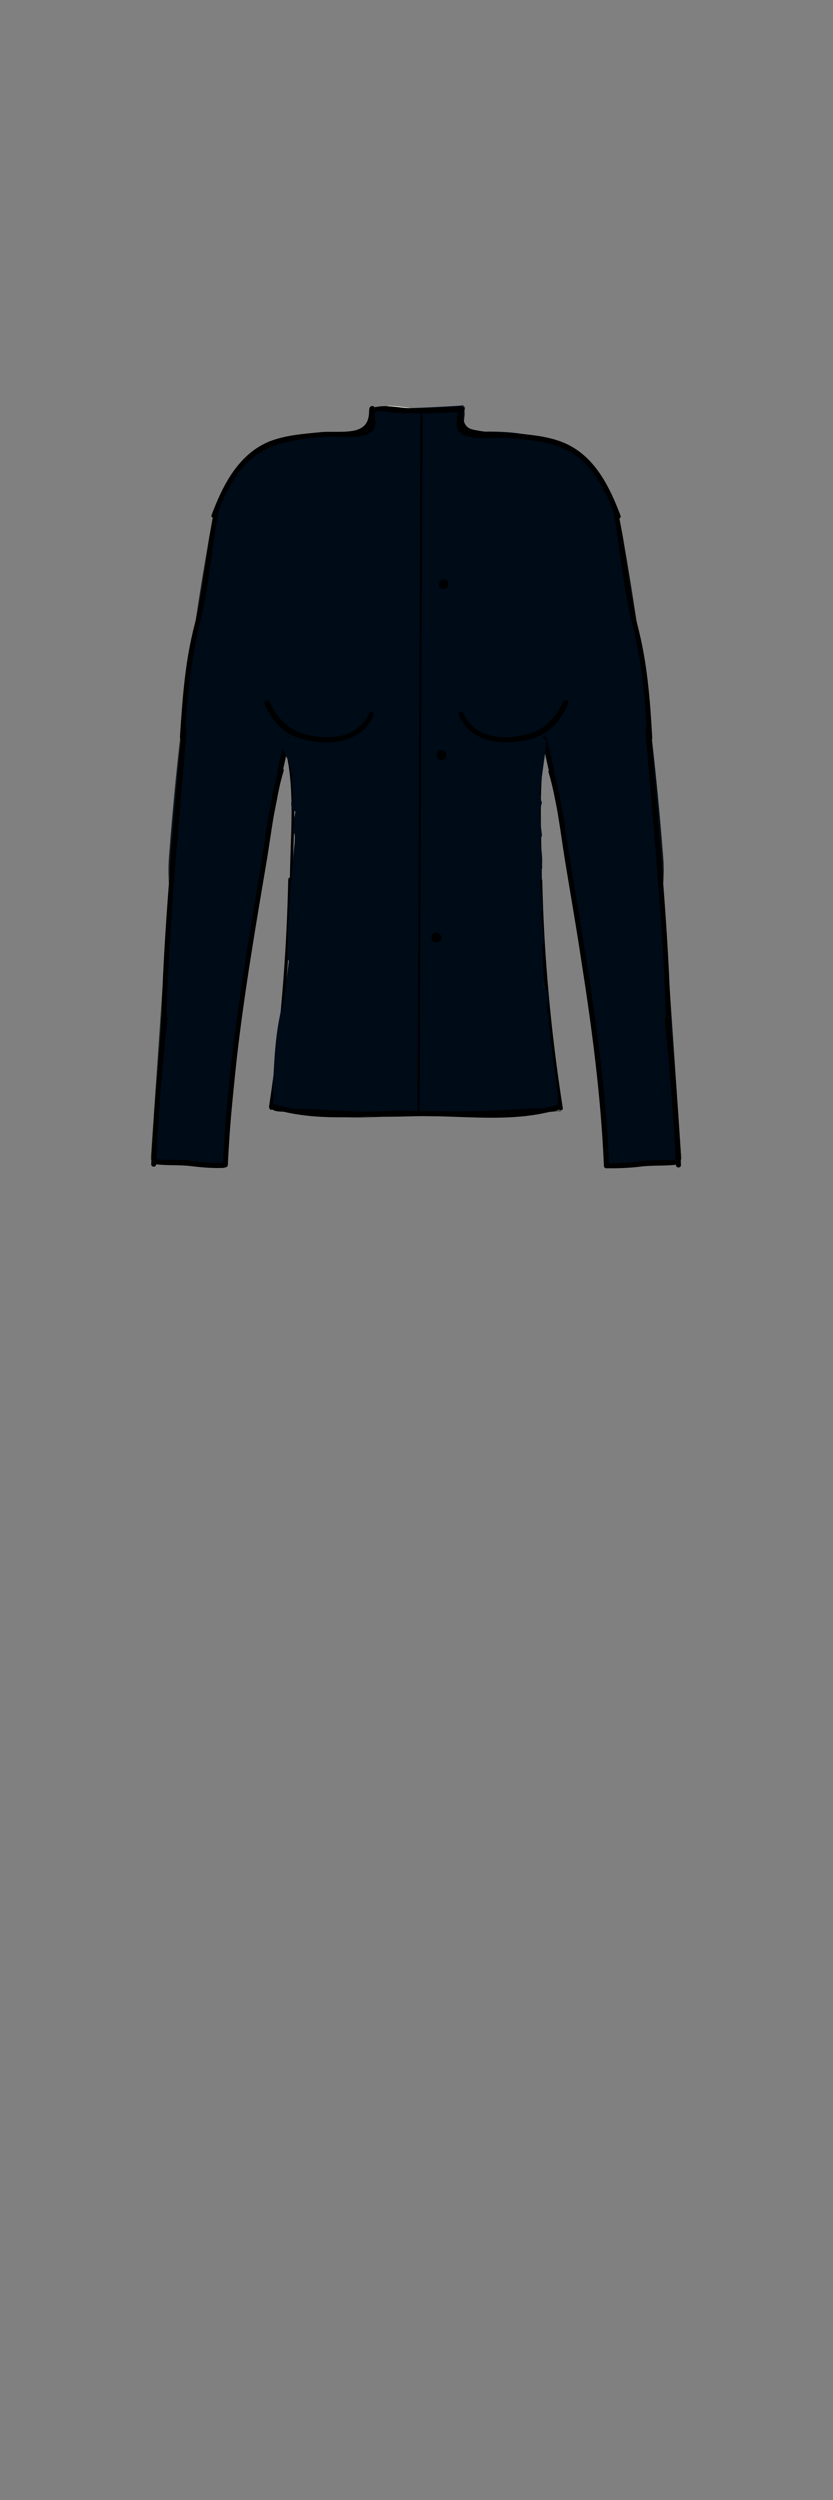 <?xml version="1.0" encoding="utf-8"?>
<!-- Generator: Adobe Illustrator 21.0.2, SVG Export Plug-In . SVG Version: 6.00 Build 0)  -->
<svg version="1.1" id="Layer_1" xmlns="http://www.w3.org/2000/svg" xmlns:xlink="http://www.w3.org/1999/xlink" x="0px" y="0px"
	 viewBox="0 0 200 600" style="enable-background:new 0 0 200 600;" xml:space="preserve">
<rect x="0" y="0" width="200" height="600" fill="#808080" stroke="none"/>
<style type="text/css">
	.st0{fill:#B2A1A1;}
	.st1{fill:#FDFFEE;}
	.st2{fill:#060A00;}
	.st3{fill:#E1FFD7;}
	.st4{fill:#FFFFFF;}
	.st5{fill:#000B18;}
	.st6{fill:none;stroke:#060D00;stroke-width:0.1;stroke-miterlimit:10;}
	.st7{fill:none;stroke:#000000;stroke-width:0.5;stroke-miterlimit:10;}
</style>
<g>
	<g>
		<g>
			<g>
				<g>
					<path class="st0" d="M105.3,136.3c-0.4-0.4-0.3-1.2,0.2-1.4s1.1-0.1,1.6,0.2c0.4,0.3,0.8,0.8,0.8,1.4c0.1,0.5-0.2,1.1-0.6,1.4"
						/>
					<g>
						<path class="st1" d="M109.5,132.1l-0.1-0.1c0.3,0.4,0.6,0.8,0.9,1.2c0,0,0-0.1-0.1-0.1c0.2,0.5,0.4,1,0.6,1.4
							c0-0.1-0.1-0.2-0.1-0.3c0.1,0.5,0.1,1.1,0.2,1.6c0-0.1,0-0.2,0-0.3c-0.1,0.5-0.1,1.1-0.2,1.6c0-0.1,0-0.2,0.1-0.3
							c-0.2,0.5-0.4,1-0.6,1.4c0-0.1,0.1-0.2,0.2-0.2c-0.3,0.4-0.6,0.8-0.9,1.2l0.1-0.1c-0.4,0.3-0.8,0.6-1.2,0.9
							c0.1-0.1,0.2-0.1,0.3-0.2c-0.5,0.2-1,0.4-1.4,0.6c0.1,0,0.2-0.1,0.3-0.1c-0.5,0.1-1.1,0.1-1.6,0.2c0.1,0,0.2,0,0.3,0
							c-0.5-0.1-1.1-0.1-1.6-0.2c0.2,0,0.3,0.1,0.5,0.1c-0.5-0.2-1-0.4-1.4-0.6c0.1,0,0.2,0.1,0.3,0.2c-0.4-0.3-0.8-0.6-1.2-0.9
							c0.1,0.1,0.3,0.2,0.4,0.4c-0.3-0.4-0.6-0.8-0.9-1.2c0.1,0.2,0.2,0.3,0.3,0.5c-0.2-0.5-0.4-1-0.6-1.4c0.1,0.2,0.1,0.3,0.1,0.5
							c-0.1-0.5-0.1-1.1-0.2-1.6c0,0.1,0,0.2,0,0.3c0.1-0.5,0.1-1.1,0.2-1.6c0,0.2-0.1,0.3-0.1,0.5c0.2-0.5,0.4-1,0.6-1.4
							c0,0.1-0.1,0.2-0.2,0.3c0.3-0.4,0.6-0.8,0.9-1.2c-0.1,0.1-0.2,0.2-0.3,0.3c-1.1,0.9-1.8,2.9-1.8,4.2c0,1.5,0.7,3.2,1.8,4.2
							c1.1,1,2.6,1.8,4.2,1.8c0.5-0.1,1.1-0.1,1.6-0.2c1-0.3,1.9-0.8,2.6-1.5c2.1-1.7,2.8-5,2.1-7.4c-0.8-2.7-2.7-4.6-5.4-5.6
							c-3.1-1.1-6.5,0.3-8.2,3c-1.8,2.7-1.2,6.2,0.9,8.5c1,1.1,2.8,1.8,4.2,1.8c1.5,0,3.2-0.7,4.2-1.8s1.8-2.6,1.8-4.2
							C111.2,134.7,110.7,133.3,109.5,132.1L109.5,132.1z"/>
					</g>
				</g>
				<g>
					<path class="st0" d="M101.7,135.6c-0.7-0.2-1-1-0.8-1.7s0.8-1.1,1.4-1.4c0.4-0.2,0.8-0.4,1.2-0.3c1,0,1.9,1.1,1.9,2.1
						s-0.6,2-1.4,2.7"/>
					<g>
						<path class="st1" d="M103.3,129.8c-0.1,0-0.1-0.1-0.2-0.1c0.5,0.2,1,0.4,1.4,0.6c-0.1,0-0.1-0.1-0.2-0.1
							c0.4,0.3,0.8,0.6,1.2,0.9c-0.1-0.1-0.1-0.1-0.2-0.2c0.3,0.4,0.6,0.8,0.9,1.2c-0.1-0.1-0.2-0.3-0.2-0.4c0.2,0.5,0.4,1,0.6,1.4
							c0-0.1,0-0.1-0.1-0.2c0.1,0.5,0.1,1.1,0.2,1.6c0-0.2,0-0.3,0-0.5c-0.1,0.5-0.1,1.1-0.2,1.6c0-0.2,0.1-0.3,0.1-0.5
							c-0.2,0.5-0.4,1-0.6,1.4c0.1-0.2,0.2-0.3,0.3-0.4c-0.3,0.4-0.6,0.8-0.9,1.2c0.1-0.1,0.2-0.2,0.4-0.4c-0.4,0.3-0.8,0.6-1.2,0.9
							c0.3-0.2,0.6-0.4,1-0.6c-0.5,0.2-1,0.4-1.4,0.6c0.2-0.1,0.4-0.1,0.6-0.2c-0.5,0.1-1.1,0.1-1.6,0.2c0.2,0,0.4,0,0.6,0
							c-0.5-0.1-1.1-0.1-1.6-0.2c0.1,0,0.2,0,0.2,0.1c-0.5-0.2-1-0.4-1.4-0.6c0.2,0.1,0.3,0.1,0.5,0.2c-0.4-0.3-0.8-0.6-1.2-0.9
							c0.2,0.2,0.4,0.3,0.5,0.6c-0.3-0.4-0.6-0.8-0.9-1.2c0.1,0.1,0.2,0.3,0.3,0.5c-0.2-0.5-0.4-1-0.6-1.4c0.1,0.2,0.1,0.3,0.1,0.5
							c-0.1-0.5-0.1-1.1-0.2-1.6c0,0.3,0,0.5,0,0.8c0.1-0.5,0.1-1.1,0.2-1.6c0,0.2-0.1,0.4-0.2,0.5c0.2-0.5,0.4-1,0.6-1.4
							c-0.2,0.4-0.3,0.7-0.6,1c0.3-0.4,0.6-0.8,0.9-1.2c-0.2,0.2-0.4,0.4-0.6,0.6c-2.3,2.1-2.3,6.4,0,8.5c2.5,2.3,6,2.3,8.5,0
							c2.4-2.2,3.7-5.6,2.9-8.8c-0.9-3.5-4-6.2-7.7-6.2c-3.6,0-7.2,2.5-8.4,5.9c-0.6,1.9-0.4,4,0.5,5.8c1,1.8,2.5,2.8,4.4,3.5
							c3,1.1,6.7-1.2,7.4-4.2C108.3,133.8,106.5,130.9,103.3,129.8L103.3,129.8z"/>
					</g>
				</g>
				<g>
					<path class="st0" d="M93.2,146.2c-0.2-1.3,1-2.5,2.3-2.5s2.5,0.9,3.1,2c0.2,0.3,0.3,0.7,0.3,1c0,1.3-1.9,2-2.8,1.1
						s-0.4-2.7,0.8-3.1c1.2-0.4,2.7,0.4,3,1.7c0.3,1.2-0.3,2.6-1.4,3.3c-1.4,0.9-3.5,0.7-4.6-0.5c-1-1.1-1.3-2.7-1.2-4.2
						c0.1-2.9,1.1-5.8,2.8-8.1c0.4-0.6,0.9-1.1,1.6-1.4c1.1-0.5,2.3-0.1,3.4,0.5c1.4,0.7,2.6,1.8,3.3,3.2c0.7,1.4,0.7,3.2-0.3,4.5
						c-1.7,2.4-5.9,1.7-7.7-0.7c-1.8-2.4-1.8-5.6-1.4-8.6c0.3-2.1,0.8-4.3,1.9-6.1c1.1-1.8,2.9-3.4,5-3.8c2.3-0.4,4.8,0.6,6.3,2.4
						c1.5,1.8,2.3,4.1,2.5,6.5c0.1,1.4,0,2.8-0.6,4c-1.3,2.7-4.6,3.8-7.6,3.7c-2.3-0.1-4.8-0.9-5.8-2.9c-0.7-1.4-0.4-3.1,0.3-4.5
						c0.8-1.4,2-2.4,3.3-3.3c2.8-1.9,6.4-3,9.6-2c2.6,0.8,4.6,3,5.6,5.5s1.1,5.3,0.5,8c-0.3,1.3-0.8,2.7-1.7,3.7
						c-1,1-2.4,1.6-3.8,1.9c-2.5,0.5-5.3,0.3-7.7-0.6c-2.9-1.1-5.6-3.7-5.5-6.8c0.1-1.7,1.1-3.4,2.6-4.3c1.5-0.9,3.5-0.9,5-0.1
						c1.1,0.6,2,1.7,2.1,3c0,0.6-0.2,1.3-0.4,1.9c-2.7,6.8-9.7,11.6-17,11.7c-3.8,0.1-7.7-1.2-10.3-4c-2.6-2.8-3.4-7.3-1.3-10.5
						c0.7-1,1.7-2,2.9-2.2c1.2-0.2,2.5,0.3,3.5,1.1c2.3,2,2.6,5.6,1.2,8.2c-1.5,2.6-4.5,4.1-7.5,4.1c-2.2,0-4.6-0.9-5.6-2.9
						c-0.6-1.3-0.6-2.8-0.2-4.2c0.3-1.4,1.1-2.8,2.5-3.1c2-0.4,3.6,1.9,3.9,4c0.3,1.9,0.1,4.1-1,5.6c-1.1,1.6-3.4,2.5-5.2,1.6
						c-0.8-0.4-1.7-1-2.4-0.5c-0.4,0.3-0.5,0.8-0.5,1.3c-0.4,5,1.8,10.1,5.8,13.1c-1,0.5-2.3-0.5-2.4-1.6c-0.2-1.1,0.5-2.2,1.4-2.9
						c1.2-1.1,3-1.6,4.5-1.1c1.6,0.5,2.8,2,2.6,3.6s-1.9,2.9-3.4,2.5c-1.2-0.4-2-1.7-2-3s0.5-2.6,1.2-3.7c0.8-1.3,1.7-2.4,2.8-3.4
						c0.9-0.9,2.1-1.7,3.4-1.3c1.3,0.3,1.9,1.8,1.8,3.1c-0.2,3-3.6,4.7-6.6,5.2c-2.8,0.5-5.7,0.4-8.5,0.1c-2.7-0.4-5.5-1.1-7.7-2.9
						c-2.1-1.8-3.4-4.8-2.5-7.4c-0.4,0.6-0.8,1.2-1.2,1.8c0.7-6.8,1.4-13.7,2.1-20.5c0.3-3.3,0.7-6.7,2-9.7c1.3-3.1,3.6-5.9,6.8-6.9
						c-0.6,0.1-1.2,0.2-1.7,0.2c2.6-2,5.9-3.1,9.2-3.1c1.8,0,3.7,0.4,5.5,0.4c3.1-0.1,6.3-1.2,9.2-0.2c0.3,0.1,0.7,0.3,0.9,0.6
						c0.2,0.4,0,0.9-0.2,1.4c-4.5,8.6-11.8,15.6-20.5,19.8c-0.8,0.4-1.6,0.7-2.1,1.4c-0.4,0.5-0.7,1.1-0.9,1.7
						c-1,2.4-1.9,4.7-2.9,7.1c-0.3,0.7-0.6,1.5-0.4,2.3c0.2-5.2,2.3-10.2,4.7-14.9c1.2-2.3,2.5-4.6,4.4-6.5c1.9-1.8,4.3-3.2,7-3.3
						c0.9,0,1.8,0.1,2.4,0.8c0.4,0.4,0.6,1,0.6,1.5c0.2,1.7-0.8,3.3-2.1,4.3c-1.3,1-3,1.6-4.6,2c-0.9,0.2-2.1,0.4-2.7-0.3
						c-0.9-0.9-0.3-2.3,0.3-3.3c2.6-4.1,6.6-7.2,11.1-8.7c1.8-0.6,3.7-0.9,5.4-0.2c2,0.8,3.2,2.8,3.8,4.9c1.1,3.7,0.4,7.9-1.7,11.1
						c-0.8,1.2-1.8,2.3-3.1,2.8c-1.3,0.5-3,0.3-3.9-0.8c-0.5-0.6-0.7-1.4-0.7-2.3c-0.1-2,0.9-3.9,2.1-5.5c2-2.7,4.8-4.7,7.9-5.9
						c1.9-0.7,4.2-0.9,5.6,0.5c1,1,1.2,2.5,0.9,3.8c-0.6,2.9-3.5,5.2-6.4,5.1c-0.9,0-1.8-0.3-2.5-0.9c-1.1-1.1-1.1-2.8-0.7-4.3
						c1.1-4.6,4.8-8.4,9.3-9.7c0.6-0.2,1.3-0.3,1.9,0c0.8,0.5,0.9,1.5,0.8,2.4c-0.3,2.1-1.3,4.2-2.9,5.6c-0.8,0.8-1.9,1.4-3,1.4
						c-1.7-0.1-3-1.7-3.1-3.4c0-1.7,1-3.3,2.3-4.3c1.3-1.1,2.9-1.7,4.5-2.3c1-0.4,2.3-0.7,3.2-0.1c0.6,0.4,0.8,1.2,1,1.9
						c0.4,1.6,0.8,3.3,1.3,4.9c-1.3-0.8-2.6-1.6-3.9-2.5c-3.3-2-7-4.7-7-8.6c0-1.1,0.4-2.4,1.3-3s2.5-0.3,2.9,0.7
						c0.3,0.9-0.3,1.9-1.2,2.3c-0.9,0.4-1.9,0.3-2.8,0.1c-0.1,0-0.2-0.1-0.3-0.1c-0.3-0.3,0-0.8,0.2-1c1.7-1.6,4.3-2,6.4-0.9
						s3.2,3.5,2.8,5.8c1.8-0.5,3.6-1,5.4-1.6c-1.6-1.4-3.2-2.8-4.8-4.2c3,1.2,6.2,1.9,9.4,2.1c3.1,0.2,6.3,0,9.4,0.5
						c3.1,0.5,6.3,1.8,8,4.4c-0.3-0.5-0.6-1-0.9-1.6c1.9,2.1,3.4,4.5,4.3,7.2c0.2-0.5,0.5-1,0.7-1.4c-0.3,3.9,0,7.8,0.9,11.7
						c0.2-1.7,0.2-3.5,0.1-5.2c-0.1,2.6-0.1,5.2-0.2,7.8c-0.1,2-0.1,4.1-1,5.9c-1.6,3.3-5.6,4.9-9.2,4.6c-3.6-0.3-6.9-2.3-9.8-4.5
						c-2.7-2.1-5.3-4.6-6.9-7.6c-1.5-2.7-2-6.4,0-8.7c1-1.1,2.4-1.7,3.8-1.8c3-0.3,6.2,1.5,7.4,4.2c1,2.1,0.6,5.1-1.5,6.2
						c-1.4,0.7-3.2,0.4-4.5-0.5s-2.3-2.2-3.1-3.6c-0.5-0.7-0.9-1.5-0.7-2.4c0.2-0.5,0.6-0.9,1-1.2c2.6-2.2,6.2-4.1,9.4-2.7
						c1.9,0.8,3.2,2.6,4,4.5c0.9,1.9,1.3,4,1.4,6.1c0,1.6-0.2,3.2-0.9,4.6c-0.8,1.4-2.1,2.5-3.7,2.6c-2.1,0.2-4-1.5-5.1-3.3
						c-2-3.4-2-8.1,0.3-11.4c1.5-2.1,4.3-3.7,6.7-2.8c2.6,1,3.6,4.2,3.8,7c0.3,4.4-0.5,9-2.2,13"/>
					<g>
						<path class="st1" d="M99,147.8c-2.1-0.6-4.1-1.2-6.2-1.9c0.9-1.2,1.8-2.4,2.8-3.6c2.1,3.2,3.2,3.9,3.2,1.9
							c0.1-0.7,0.2-1.4,0.5-2c0.2-0.4,0.4-0.8,0.6-1.2c-3.6,0.4-3.3-0.2,0.7-1.9c0.2-0.5-0.3-1.9-0.3-2.6c0-1.2,0.2-2.6,0.6-3.8
							c0.1-0.3,0.8-2.5,1.7-2.4c0.9,0.1,1.7,2.2,1.7,2.9c-0.2,2.9-1.8,0.4-3.1,1.5c0.9,0.9,1.7,1,2.4,0.3c0.6-0.4,1.2-0.7,1.9-0.9
							c1.2-0.3,2.2-0.4,3.2,0.5c1.2,1,2.2,5.4,0.8,6.6c-0.8,0.7-3,0.4-4,0.1c-0.7-0.1-1.3-0.4-1.8-0.8c-0.5-0.5-0.9-0.4-1.4,0.3
							c-2.3-1.2-1-3.2-3-0.4c-0.8,1.2-1.8,2.2-3,3c-3.2,2.3-11.2,4.6-13.4-0.2c-0.2-0.4-0.2-2.4-0.3-2.5c-1.9-1.6-2.8,0.9-3.7,1.7
							c-1.2,1-6.3,1.6-6.5,1.5c2.5,0.4,0.6-0.5-0.8-0.7c-6.1-1-8.8,4.3-8.5,9.5c0.3,5.9,3.1,11.3,7.5,15.1c1.4-3.4,2.8-6.8,4.2-10.2
							c0.7,7.1,3,8,6.9,2.8c0.5-0.8,1.1-1.6,1.9-2.2c1.3-6.1-6.3-3.2-8.2-3.1c-1.6,0.2-11,0.2-10.3-2.9c1.5-6.6-7.3-10.5-11-4.6
							c-0.4,0.6-0.8,1.2-1.2,1.8c3.7,1,7.5,2,11.2,3c0.6-5.9,1.2-11.8,1.8-17.7c0.4-3.8,0.2-11.8,4.6-13.6c7.2-3,4.5-12.6-3.2-11.6
							c-0.6,0.1-1.2,0.2-1.7,0.2c1.5,3.7,3.1,7.3,4.6,11c3.3-2.3,6-2.1,9.8-1.9c1.9,0.1,7.3-1.5,8.8-0.3c-1-1.7-2-3.5-3-5.2
							c0.1,1.2-5.1,6.7-6.6,8.2c-2.7,2.7-5.8,5-9.1,6.8c-3.2,1.7-5.5,3-7.2,6.3c-1.9,3.6-4.1,8.3-4.1,12.4c-0.1,7.8,11.4,7.6,12,0
							c0.4-4.7,2.3-9.2,4.6-13.3c1.1-2,2.8-3.1,4-4.9c2.9-0.6,2.2-2-2.3-4.2c-1.7,0.6-2.1,0.7-1.2,0.2c1.2,0.9,2.4,1.8,3.6,2.8
							c-0.1-0.3-0.3-0.7-0.4-1c0.2,1.5,0.4,3.1,0.6,4.6c0.4-2.7,4.9-6.5,7.7-6.9c1.9-0.2,1.8-0.7,2.1,1.7c0.2,1.6-1.6,4.2-1.3,5.2
							c1.3,5.5,5.8-0.8,6.8-1.5c0.8-0.5,1.5-1,2.4-1.3c2.1-0.3,1.7-1.1-1.2-2.5c1.4,3,2.3,3.5,2.6,1.3c0.4-0.8,0.9-1.6,1.5-2.2
							c0.6-0.7,1.3-1.2,2.1-1.6c1.6-0.5,1.6-0.6-0.1-0.5c-1.2-0.9-2.4-1.8-3.6-2.8c-0.1-0.2-0.1-0.4-0.2-0.6
							c-1.7,1.4-1.2,2.2,1.5,2.4c1.1,1.2,2.2,1.4,3.3,0.7c0.6,0,0.9-0.1,0.8-0.4c-1.2-0.9-2.4-1.8-3.6-2.8c1,1.4,1.2,3.7,1.7,5.4
							c2.9-2.3,5.9-4.5,8.8-6.8c-1.7-1.1-3.5-2.1-5.2-3.2c-0.8-0.5-1.6-1.2-2.3-1.9c-1.3-2.3-3.5-1.9-6.6,1.2
							c-0.6-1.4-1.2-2.8-1.8-4.2c0,0.4-0.1,0.9-0.1,1.3c0.6-1.4,1.2-2.8,1.8-4.2c1.1,0,2.1,0,3.2,0c0.9,1.2,1.8,2.4,2.8,3.6
							c0-0.2-0.1-0.3-0.1-0.5c-0.2,1.5-0.4,3.1-0.6,4.6c-0.4,0.6-0.9,1.1-1.6,1.3c-0.1,3.9,3.9,6.8,7.6,5.8c1.8-0.5,3.6-1,5.4-1.6
							c4.1-1.2,6.1-6.9,2.6-10c-1.6-1.4-3.2-2.8-4.8-4.2c-1.9,3.3-3.9,6.7-5.8,10c4.2,1.5,8.4,2.2,12.9,2.4
							c4.2,0.2,8.5-0.4,11.3,3.1c4.3,5.4,12.7-1.5,9.4-7.3c-0.3-0.5-0.6-1-0.9-1.6c-3.1,2.4-6.3,4.8-9.4,7.3
							c1.2,1.4,2.1,2.9,2.7,4.6c1.7,4.3,8.5,6.5,11,1.4c0.2-0.5,0.5-1,0.7-1.4c-3.7-1-7.5-2-11.2-3c-0.2,4.5,0.2,8.9,1.1,13.3
							c1.5,7,11.2,4.7,11.8-1.6c0.2-1.8,0.2-3.4,0.1-5.2c-0.4-7.7-11.8-7.8-12,0c-0.1,2.6,1.1,9.6-1.1,11.6c-2.4,2.3-7-0.7-8.9-2.1
							c-1.8-1.3-6.7-5-6.4-7.5c0.3-2-0.2,1,0.8,0c0.9,0.8,1.9,0.2,2.8-1.7c-0.9-1.6-1.2-1.8-0.8-0.6c-0.6,1.4-1.2,2.8-1.8,4.2
							c2.3-2.9,4.5-3.2,5.3,0.8c0.2,1-0.6,3.8,0.8,2.7c1-0.8,0.2-2.2,0.2-3.7c0-0.6,0.3-1.2,0.7-1.7c-0.3-0.2-0.7-0.5-1-0.7
							c0.2,1.3,0.5,1.9,0.5,3.4c0.1,3.4-0.8,6.6-2.1,9.8c-2.9,7.2,8.7,10.3,11.6,3.2c3.1-7.6,5-21-3.3-26.3
							c-8.8-5.6-18,3.6-18.5,12.3c-0.5,8.6,7.2,19.4,16.7,14.7c8.9-4.4,7.7-17.9,2.2-24.5c-3-3.7-7.5-5.3-12.2-4.3
							c-4.2,0.9-9.8,4.1-11,8.5c-2.8,9.6,12,18.9,19.2,11.6c6.5-6.7,1.1-17.4-6.9-19.6c-10.3-2.8-17.7,7-14.4,16.5
							c3.2,9.2,14.6,17.9,24.4,17.8c4.7-0.1,9.7-2.4,12.3-6.4c3.4-5.1,2.6-12.1,2.8-17.9c-4,0-8,0-12,0c0.1,1.8,0,3.4-0.1,5.2
							c3.9-0.5,7.9-1.1,11.8-1.6c-0.7-3.4-0.9-6.6-0.7-10.1c0.3-5.8-8.6-8.4-11.2-3c-0.2,0.5-0.5,1-0.7,1.4c3.7,0.5,7.3,1,11,1.4
							c-1.5-3.8-3.2-6.8-5.8-9.9c-4.5-5.3-12.7,1.5-9.4,7.3c0.3,0.5,0.6,1,0.9,1.6c3.1-2.4,6.3-4.8,9.4-7.3
							c-7.2-9-19.9-5.2-29.5-8.6c-5.6-2-10.2,6.1-5.8,10c1.6,1.4,3.2,2.8,4.8,4.2c0.9-3.3,1.8-6.7,2.6-10c-1.8,0.5-3.6,1-5.4,1.6
							c2.5,1.9,5.1,3.9,7.6,5.8c0.3-9.6-11.1-16.5-18.8-9.6c-8.4,7.5,5,16.9,11.7,9.1c7.3-8.5-7.3-18-12.9-8.5
							c-5.8,9.7,5.7,17.2,12.6,21.5c4.5,2.8,10.1-1.8,8.8-6.8c-1.4-5.6-3-12.1-10.1-11.5c-6.2,0.5-13,5.2-13.7,11.7
							c-0.6,5.3,3.3,10.5,8.9,10.7c6.5,0.1,11.6-7,11.9-13c0.3-6.8-5.7-9.9-11.6-7.8c-5.4,1.9-10,6.6-11.8,12.1
							c-1.8,5.5-0.4,11.8,5.7,13.7c5.5,1.7,11.6-1.5,14.2-6.5c2.8-5.3,0.9-12.4-5-14.5c-5.7-2-12.4,1.6-16.5,5.5
							c-3.8,3.6-7,9.3-5.4,14.7c2.1,6.9,10.6,8.2,15.7,3.8c8.2-7.1,8.4-25.9-4.2-28.5c-9-1.9-27.7,9.7-22.8,20.5
							c6.7,14.7,32-8,16.4-15.4c-7-3.3-14.6,2.1-18.5,7.7c-4.4,6.4-7.3,14.2-7.9,22c4,0,8,0,12,0c0-3,2.1-6.8,4.7-8
							c3.2-1.4,6.2-3.8,8.8-6c5-4.2,10.3-9.9,12.8-16c3-7.5-4.1-11.1-10.6-10.6c-7.9,0.5-15.5-0.7-22.4,4c-5.9,4-2,11.9,4.6,11
							c0.6-0.1,1.2-0.2,1.7-0.2c-1.1-3.9-2.1-7.7-3.2-11.6c-7.3,3-11.2,8.9-12.4,16.7c-1.4,8.6-1.9,17.5-2.8,26.2
							c-0.6,6.3,8.3,7.6,11.2,3c0.4-0.6,0.8-1.2,1.2-1.8c-3.7-1.5-7.3-3.1-11-4.6c-3.7,16.5,19.7,22.4,31.2,15.7
							c5.9-3.4,8.3-12.2,2-16.6c-6.1-4.4-12.9,1.5-15.7,6.9c-3.2,5.9-1.3,14.5,6.3,15.1c7.2,0.7,11.8-7.8,8-13.7
							c-3.8-5.8-12.3-5.7-16.6-0.6c-4.6,5.4-1.6,14.3,6.1,13.9c4.8-0.2,8.4-6.7,4.2-10.2c-1.3-1.1-5.2-5.9-4.3-7.2
							c-1.7,1-3.5,2-5.2,3c-1.8,0.1,1.4,0.5,1.9,0.6c0.9,0.2,1.8,0.2,2.7,0.2c2.3-0.2,4.6-1.2,6.4-2.8c3.6-3.3,4.5-9,3-13.6
							s-6-8.1-11-6.9c-5.3,1.3-7.8,7.6-7,12.5c1.7,11.4,17,11.7,23.3,4.1c6.4-7.6,1.2-22.5-10.1-19.9c-11,2.6-9.9,17.5-3.2,23.7
							c7.5,6.9,19.5,5.7,27.3,0.2c6.7-4.8,14.9-17.4,4.5-23.1c-9.5-5.3-20.4,5.5-15.3,15.1c4.5,8.5,18.9,11.4,25.8,4.2
							c7.1-7.2,4.2-21.3-4.4-26c-8.6-4.8-22.5,1.3-23.7,11.4c-1.3,11.4,13.3,14.6,21.1,9.3c8.5-5.8,5.8-19.9-2.6-24.5
							c-10.7-5.8-19,4.7-20,14.4c-0.5,4.8,0.2,10.1,3.9,13.6c3.4,3.2,8.9,4.1,12.9,1.8c9.7-5.5,3.4-19.7-6.3-20.5
							c-11.3-0.9-16.7,18.7-8.2,25c4.3,3.2,10.8,2.2,13.7-2.5c3.2-5.1,0.3-12.1-5.7-13.1c-5.6-0.9-10.5,4.3-9.1,9.8
							c1.3,5.1,7.5,7.1,11.7,4.2c4.9-3.4,3.6-10-0.8-13.3c-4.9-3.6-12.4-1.1-13.4,5.2C86.2,152.2,97.8,155.5,99,147.8L99,147.8z"/>
					</g>
				</g>
				<g>
					<g>
						<path class="st0" d="M46.3,274.4c-1.2-0.4-2.6-0.1-3.5,0.8c-0.4,0.4-0.9,0.9-1.5,0.8c0-0.1,0.1-0.3,0.3-0.3
							c0.1,0,0.2,0.2,0.2,0.3c-0.3,0-0.6-0.1-0.9-0.1c0.7,0.7,1.9,0.4,2.9,0.3c2.1-0.1,4.1,1.2,6.2,1.1c0.2,0,0.4,0,0.6-0.2
							c0.2-0.2,0.3-0.5,0.3-0.9c0-1.4,0.1-2.9,0.1-4.3"/>
						<g>
							<path class="st1" d="M46.7,273.3c-0.9-0.2-1.8-0.3-2.7,0c-0.8,0.2-1.8,1.5-2.5,1.5c0.4,0.5,0.8,1,1.2,1.5
								c0-0.1,0-0.1,0.1-0.2c-0.3,0.3-0.6,0.6-0.8,0.8c-0.4-0.2-0.7-0.4-1.1-0.6c0.4-0.5,0.8-1,1.2-1.5c-0.3,0-0.6-0.1-0.9-0.1
								c-1.3-0.1-1.5,1.6-0.6,2.2c1.1,0.8,2.2,0.5,3.5,0.5c1.8,0,3.5,0.9,5.2,1c3.9,0.4,3-3.8,3.1-6.5c0-1.5-2.4-1.5-2.4,0
								c0,1.1,0.2,2.5-0.1,3.6c-0.2,0.9,0.2,0.5-0.7,0.5c-0.6,0-1.1-0.3-1.7-0.4c-0.8-0.2-1.6-0.5-2.5-0.5c-0.9-0.1-2.4,0.3-3.2-0.2
								c-0.2,0.7-0.4,1.5-0.6,2.2c0.3,0,0.6,0.1,0.9,0.1c0.8,0.1,1.3-0.8,1.2-1.5c-0.3-1.6-2.3-1.4-2.8,0c-0.3,0.7,0.4,1.6,1.2,1.5
								c1.8-0.2,2.7-2.1,4.6-1.6C47.5,276,48.2,273.6,46.7,273.3L46.7,273.3z"/>
						</g>
					</g>
					<g>
						<g>
							<path class="st0" d="M106.7,167.9c-0.7,0.7-2,0.4-2.7-0.4c-0.7-0.7-0.9-1.8-1-2.8c-0.2-1.4-0.3-2.9,0.4-4.2
								c0.8-1.6,2.4-2.5,3.9-3.3c6.1-3.1,12.8-4.9,19.7-5.5c1.1-0.1,2.4-0.1,3.2,0.7c0.9,1,0.7,2.6,0.2,3.8c-1,2.5-2.5,4.8-4.5,6.6
								c1.3,0.8,2.8-0.5,3.7-1.6c5-6.2,8.2-13.9,9.3-21.8c1.5,1.3,2.4,3.3,2.3,5.3c-0.5-2.1-1-4.2-1.4-6.3
								c-1.4,13-0.1,26.1,1.2,39.1c-1.9-3.3-3.6-6.8-4.9-10.4c1.1,6.1,2.6,12.1,4.5,18c0.3,0.9,0.6,1.7,1.2,2.4
								c0.6,0.7,1.6,1.1,2.4,0.8c1.2-0.5,1.5-2,1.5-3.2c0.1-2.6-0.1-5.3-0.5-7.9c0.6,1.6,1,3.2,1,4.9c-0.8-4.3-1.6-8.6-2.4-12.8
								c0.8,1.2,1.2,2.6,1,4c-1.2-7.6-2.3-15.2-3.5-22.8c1.2,2.2,1.7,4.7,1.6,7.2c-0.8-2.8-1.3-5.7-1.7-8.6c1.3,1,1,3.3-0.2,4.4
								s-3,1.4-4.7,1.3c-4.6-0.1-9.7-1.7-13.6,0.8c-2,1.2-3.3,3.3-4.5,5.4c-2.8,4.8-5.3,9.8-7.6,15c-0.3-5,2-9.8,2.9-14.7
								c0.1-0.3,0.1-0.7,0-1c-0.4-0.8-1.6-0.5-2.4,0c-4.4,2.9-7.6,7.6-12.5,9.5c-1.4,0.5-3.2,0.7-4.3-0.3c-0.7-0.7-1-1.7-1.1-2.6
								c-0.8-4.4-0.2-9.1,1.5-13.2c1.3,4.2,0.2,9-2.7,12.3c-1.2,1.4-3.4,2.5-4.8,1.3c-0.6-0.5-0.8-1.3-0.9-2.1
								c-0.7-3.9,0.7-8,3.6-10.7c1,3.3-1.3,6.7-3.5,9.4c-0.4,0.6-0.9,1.1-1.6,1.4c-1.3,0.5-2.7-0.3-4-0.6c-2-0.5-4.3,0.1-5.8,1.6
								c1.1,2.6,2.3,5.3,3.4,7.9c2.9,6.8,5.9,13.5,9.7,19.8c-0.1-5.1-0.2-10.2-0.3-15.3c0-1.6-0.1-3.3,0.5-4.8
								c4,5,6.3,11.2,6.6,17.6c0,0.5,0,1.1-0.3,1.6c-0.8,1.3-2.8,0.6-3.9-0.5c-3.9-3.7-5.1-10.1-2.6-15c0.8-1.6,2.1-3.2,3.9-3.4
								c1.5-0.2,3.1,0.5,4.2,1.7c1.1,1.1,1.7,2.6,2.2,4.1c1.8,5,2.6,10.4,2.3,15.7c-2.1-0.4-3.4-2.5-4-4.6c-1-3.5-0.7-7.3,0.8-10.5
								c0.8-1.8,2.5-3.6,4.4-3.3c2,0.3,3,2.6,3.4,4.5c1.1,5.3,0.6,11-1.4,16.1c-3-6.3-2-14.4,2.6-19.6c0.9,1.3,0.7,3.1,0.5,4.6
								c-0.5,3.8-1,7.7-1.6,11.5c1.2-5.7,3.3-11.3,5.9-16.5c-1.1,5.7-2.1,11.4-2.1,17.2c1.9-7.8,4.7-15.3,8.4-22.4
								c-0.2,3.6-0.8,7.2-1.8,10.7c1.2-5.5,3.2-10.8,6-15.7c0.3,1.5,0.3,3.2-0.2,4.7c0.4-1.3,0.8-2.5,1.2-3.8
								c-0.7,3.1-1.1,6.2-1.3,9.3c0.4-2.6,0.9-5.2,1.3-7.8c-1.6,4.8-2.4,9.9-2.6,14.9c0.3-1.9,0.7-3.8,1-5.7
								c-0.8,5.3-1.5,10.7-2.3,16c0.6-0.7,0.9-1.7,0.6-2.5c-0.4,3.1-0.8,6.1-1.1,9.2"/>
							<g>
								<path class="st1" d="M103.6,162.8c-0.3,0.1-0.6,0.2-0.9,0.4c1.5-0.2,3.1-0.4,4.6-0.6c0.8,0.1,1.1,0.6,1.8,0.6
									c0.8-0.1,2-1,2.7-1.4c2.4-1.1,4.9-1.9,7.4-2.6c1.6-0.4,5.7-0.4,6.8-1.3c1.4,0.1,1.3-0.4-0.4-1.6c-0.7-1.8-1.2-2-1.6-0.8
									c-0.6,0.3-2,2.7-2.5,3.2c-4,4.1-0.7,9.6,4.2,10.2c6.3,0.8,10.2-5.8,12.9-10.5c3-5.4,5-11.2,5.9-17.3
									c-3.3,0.9-6.7,1.8-10,2.6c0.2,0.3,0.4,0.7,0.6,1c3.9-0.5,7.9-1.1,11.8-1.6c-0.5-2.1-1-4.2-1.4-6.3c-1.6-7-11.2-4.7-11.8,1.6
									c-1.3,13.1-0.1,26.1,1.2,39.1c3.7-1,7.5-2,11.2-3c-1.6-2.9-3.1-5.8-4.3-9c-2.8-7.2-13-4.5-11.6,3.2c1,5.2,2.2,10.3,3.7,15.4
									c1.2,4.1,2.7,8.7,7.3,10c11.4,3.2,10.6-11.9,9.6-18.5c-3.9,1.1-7.7,2.1-11.6,3.2c0.4,1.1,0.7,2.2,0.8,3.3
									c3.9-0.5,7.9-1.1,11.8-1.6c-0.8-4.3-1.6-8.6-2.4-12.8c-3.7,1.5-7.3,3.1-11,4.6c0,0.3,0.1,0.7,0.1,1
									c3.9-0.5,7.9-1.1,11.8-1.6c-1.2-7.6-2.3-15.2-3.5-22.8c-3.7,1.5-7.3,3.1-11,4.6c0.6,1.4,0.8,2.7,0.8,4.2
									c3.9-0.5,7.9-1.1,11.8-1.6c-0.6-2.3-1.2-4.6-1.5-7c-3.7,1-7.5,2-11.2,3c2.1-2.5,2.2-3.6,0.3-3.3c-1,0-2.1-0.1-3.1-0.2
									c-1.6-0.1-3.1-0.4-4.7-0.4c-3.9,0-7.5,1-10.5,3.5c-6,5-9.4,14.3-12.5,21.2c3.7,1,7.5,2,11.2,3c0-5.2,3-10,2.9-15.2
									c0-4.8-4.6-7.9-9.1-6.7c-4,1.1-7.1,5-10.1,7.6c-0.5,0.4-2.4,1.5-2.8,2c-1,0.3-0.8,0.6,0.4,1c1.2,1.1,1.5,0.7,0.9-1.2
									c0.6-2.8,0.6-5.5,1.6-8.3c-3.9,0-7.7,0-11.6,0c0.3,1.2,0.4,2.2,0.2,3.4c-0.1,0.5-1.4,3-1.3,3.1c1.4,0.7,2.9,1.3,4.3,2
									c0-0.4,0-0.9,0-1.3c0.8-1.5,0.7-2.3,2-3.6c-3.3-0.9-6.7-1.8-10-2.6c-0.2,0.9-0.5,1.6-1.1,2.3c-1.4,1.4-1.2,1.7,0.7,0.9
									c-1.3,0-2.8-0.8-4.2-0.8c-3.4,0-6.2,1.4-8.8,3.5c-2.2,1.8-1.9,5-0.9,7.3c4.1,9.4,7.9,18.9,13.1,27.7c3,5,11.3,3,11.2-3
									c-0.1-5.8-1.3-12.9,0-18.5c-3.7,0.5-7.3,1-11,1.4c1.6,2.1,3.1,4.3,4.1,6.8c0.4,1,0.7,2,1,3s0.1,3.7,1.4,2.6
									c1.4-0.6,2.8-1.2,4.2-1.8c0.3,0-0.9-2.9-1-3.5c-0.1-0.8,0.3-1.7,0.1-2.4c0.1-0.4,0.2-0.7,0.3-1.1c-1.3-0.9-1.6-0.8-1,0.2
									c-0.2,1.5,1.7,5,2,6.7c0.5,2.7,0.6,5.4,0.5,8.1c2.5-1.9,5.1-3.9,7.6-5.8c0.9,0.4-0.2-2.1-0.1-3.4c0.1-1,0.3-2,0.6-2.9
									c-3-2.3-4.1-2.3-3.1-0.2c-0.5,1.7,0.5,4.7,0.3,6.6c-0.2,2.2-0.9,4.3-1.7,6.3c3.7-0.5,7.3-1,11-1.4c-1.7-4-1-9,1.7-12.4
									c-3.3-0.9-6.7-1.8-10-2.6c1.3,3.5-0.5,9.4-1,13c-1.1,7.4,9.8,10.9,11.6,3.2c1.2-5.3,2.9-10.2,5.3-15.1
									c-3.7-1.5-7.3-3.1-11-4.6c-1.2,6.2-2.2,12.4-2.3,18.8c0,6.7,10.1,8.2,11.8,1.6c1.9-7.3,4.4-14.3,7.8-21c-3.7-1-7.5-2-11.2-3
									c-0.2,3.1-0.8,6.1-1.6,9.1c3.9,1.1,7.7,2.1,11.6,3.2c1.2-5,2.9-9.7,5.4-14.2c-3.7-0.5-7.3-1-11-1.4c-0.1,0.5-0.1,1-0.2,1.5
									c-1.7,7.5,9.2,10.6,11.6,3.2c0.4-1.3,0.8-2.5,1.2-3.8c-3.9-1.1-7.7-2.1-11.6-3.2c-0.8,3.6-1.3,7.2-1.5,10.9
									c-0.5,6.7,10.6,8.3,11.8,1.6c0.4-2.6,0.9-5.2,1.3-7.8c1.3-7.5-9.3-10.7-11.6-3.2c-1.6,5.4-2.5,10.9-2.8,16.5
									c-0.3,6.7,10.6,8.3,11.8,1.6c0.3-1.9,0.7-3.8,1-5.7c-3.9-1.1-7.7-2.1-11.6-3.2c-0.8,5.3-1.5,10.7-2.3,16
									c-0.9,6.2,7.5,11.2,11,4.6c1-1.9,1.5-3.4,1.4-5.6c0-7.9-11.1-7.5-12,0c-0.4,3.1-0.8,6.1-1.1,9.2c-0.9,7.6,11.1,7.6,12,0
									c0.4-3.1,0.8-6.1,1.1-9.2c-4,0-8,0-12,0c0.1-0.2,0.1-0.3,0.2-0.5c3.7,1.5,7.3,3.1,11,4.6c0.8-5.3,1.5-10.7,2.3-16
									c1.1-7.5-10.2-10.9-11.6-3.2c-0.3,1.9-0.7,3.8-1,5.7c3.9,0.5,7.9,1.1,11.8,1.6c0.2-4.6,1-8.9,2.4-13.3
									c-3.9-1.1-7.7-2.1-11.6-3.2c-0.4,2.6-0.9,5.2-1.3,7.8c3.9,0.5,7.9,1.1,11.8,1.6c0.2-2.6,0.5-5.1,1.1-7.7
									c1.6-7.5-9.2-10.6-11.6-3.2c-0.4,1.3-0.8,2.5-1.2,3.8c3.9,1.1,7.7,2.1,11.6,3.2c0.6-2.8,0.6-5.1,0.2-7.9
									c-0.7-5.2-8.7-5.6-11-1.4c-2.9,5.4-5.2,11.1-6.6,17.1c-1.8,7.5,9.5,10.7,11.6,3.2c1.1-4,1.8-8.1,2-12.3
									c0.4-5.9-8.6-8.3-11.2-3c-3.8,7.6-6.9,15.6-9,23.9c3.9,0.5,7.9,1.1,11.8,1.6c0-5.3,0.9-10.4,1.9-15.6
									c1.2-6.2-7.7-11.1-11-4.6c-2.9,5.7-5.1,11.7-6.6,17.9c3.9,1.1,7.7,2.1,11.6,3.2c0.9-5.9,3.2-13.6,1-19.4
									c-1.4-3.7-6.9-6.6-10-2.6c-6.4,8.1-7.6,17.5-3.6,26.9c2.2,5.2,9.4,2.8,11-1.4c2.2-6,3-13,1.4-19.3
									c-1.5-5.9-6.5-10.7-12.9-8.3c-12,4.5-10.2,25.3,0.8,29.5c3.8,1.5,7.5-2.2,7.6-5.8c0.2-8.6-1.1-23.7-10.9-26.9
									c-10.1-3.3-15.9,8.3-14.9,16.8c0.9,7.2,8.9,19.2,17.1,12.4c7.4-6-0.2-21.2-4.6-27c-2.9-3.8-9.6-4.1-11,1.4
									c-1.7,6.9-0.6,14.7-0.5,21.7c3.7-1,7.5-2,11.2-3c-5.2-8.8-9.1-18.3-13.1-27.7c-0.3,2.4-0.6,4.8-0.9,7.3
									c0.2-0.2,4.5,0.9,5.6,0.8c2.8-0.3,4.5-1.7,6.3-3.8c3.7-4.4,5.5-9,4.6-14.6c-0.7-4.5-7.1-5.7-10-2.6
									c-5.3,5.6-9.8,21.8,1.9,23.4c11.1,1.4,14.9-13.4,13-21.6c-1.5-6.2-9.6-5.1-11.6,0c-2.7,7.1-4.6,21.5,5.3,23.9
									c3.9,1,8-0.8,11.1-3c1.6-1.1,3.1-2.4,4.5-3.7c0.9-0.8,1.8-1.7,2.7-2.4c0.3-0.3,0.7-0.6,1.1-0.9c1.6-1,0.5-1.1-3.1-0.4
									c-1-1.7-2-3.5-3-5.2c0.1,2.4-1.3,5.2-1.9,7.5c-0.7,2.7-1,5.4-1,8.2c0,5.6,8.7,8.7,11.2,3c2.1-4.8,4.5-9.6,7.1-14.2
									c1.1-1.8,1.9-3.9,4.1-4.5c2.1-0.5,4.9,0.2,6.9,0.4c3.9,0.3,8.3,0,11.3-3c3.1-3.1,3.7-8.1,1.1-11.7c-3-4.2-12.1-3.6-11.2,3
									c0.5,3.4,1,6.8,1.9,10.2c1.7,6.5,11.8,5.2,11.8-1.6c0-3.8-0.9-6.9-2.4-10.3c-3.1-6.7-11.9-1.5-11,4.6
									c1.2,7.6,2.3,15.2,3.5,22.8c1.1,6.8,11.7,5,11.8-1.6c0-2.7-0.6-4.7-1.8-7.1c-3.3-6.4-12.2-1.7-11,4.6
									c0.8,4.3,1.6,8.6,2.4,12.8c1.2,6.6,12.5,5.2,11.8-1.6c-0.2-2.3-0.5-4.4-1.3-6.5c-2.5-7.5-12.6-4.3-11.6,3.2
									c0.2,1.3,0.3,2.6,0.3,3.9c0,0.5,0,1.1,0,1.6c-0.1,1.1,0,1.1,0.3-0.2c1.4-0.6,2.8-1.2,4.2-1.8c2,1.8,2.6,1.9,1.9,0.4
									c-0.3-0.9-0.6-1.8-0.8-2.7c-0.4-1.5-0.9-3-1.2-4.5c-0.9-3.3-1.6-6.6-2.2-10c-3.9,1.1-7.7,2.1-11.6,3.2
									c1.6,4.1,3.4,8,5.5,11.8c2.8,4.9,11.8,3.1,11.2-3c-1.3-13-2.4-26.1-1.2-39.1c-3.9,0.5-7.9,1.1-11.8,1.6
									c0.5,2.1,1,4.2,1.4,6.3c1.5,6.5,12.5,5.2,11.8-1.6c-0.4-3.9-1.5-6.6-4.1-9.5c-2.8-3.1-9.4-1.8-10,2.6
									c-0.6,3.7-1.4,7.4-2.9,10.8c-0.6,1.5-1.4,2.9-2.2,4.3c-0.5,0.9-1.1,1.8-1.7,2.7c-1.2,1.1-1.4,1.5-0.4,1.2
									c1.4,3.4,2.8,6.8,4.2,10.2c4.7-4.8,10.5-14.7,3.1-19.9c-5.5-3.8-15.5-0.4-21.2,1.5c-6.5,2.3-14.3,5.3-15.1,13.1
									c-0.7,7.9,4.8,14.6,12.8,11.2c3-1.3,3.6-5.7,2.2-8.2C110.1,161.8,106.6,161.5,103.6,162.8L103.6,162.8z"/>
							</g>
						</g>
						<g>
							<path class="st0" d="M84.2,181.9c-0.5-2.7-1.8-5.2-3.6-7.3c-0.5-0.6-1.2-1.2-2-1.4s-1.8,0.2-1.9,1c-0.1,0.6,0.2,1.2,0.6,1.8
								c1.1,1.9,1.7,4.1,1.7,6.3c-0.5-1-0.7-2.1-0.6-3.3c0.2,1.4,0.3,2.7,0.5,4.1c0.5,4.2,1,8.4,1.9,12.5
								c3.5,15.7,13.3,29.4,18.1,44.8c-3.7-12-4.2-24.9-1.4-37.1c0.1-0.6,0.3-1.3,0.8-1.7c0.3-0.2,0.8-0.3,1.2-0.3
								c1.5,0.2,2.6,1.8,2.5,3.3s-1.1,2.9-2.3,3.7c-1.3,0.9-3,1.3-4.4,0.6c-1.3-0.6-2.1-1.9-2.5-3.3c-0.8-2.7-0.5-5.8,0.9-8.3
								c1,1.9,0.3,4.5-1.5,5.7c-0.6,0.4-1.4,0.5-1.7-0.1c-0.1-0.1-0.1-0.3-0.1-0.4c-0.2-2.4,1.9-4.5,4.2-4.9
								c2.3-0.4,4.8,0.7,6.4,2.3s2.7,3.9,3.5,6.1c1.9,5.4,2.4,11.2,2.7,16.9c0.5,8.9,0.4,17.7-0.3,26.6c-0.6-9.9,0.1-19.9,2-29.6
								c1.2-6,2.9-12,2.8-18.1c1.5,3.6,2.8,7.3,3.7,11.2c0.7-2.4,1.4-4.9,2.2-7.3c0,0.8,0,1.5,0,2.3c0.1-1.3,0.3-2.7,0.4-4
								c-0.6,3.7-0.9,7.5-0.7,11.3c-0.1-1.8,0.1-3.7,0.6-5.4c-0.2,3.5,0,7,0.4,10.5c0-1.2,0-2.4,0-3.6c0.3,0.6,0.4,1.4,0.5,2.1
								c0.4,4.8,0.8,9.6,1.2,14.4c0.2,2.6,0.4,5.2,0,7.7c-1.1,7.6-8.1,14-15.8,14.4c-2.4,0.1-4.8-0.2-7.1-0.6c-6.6-1-13.2-2-19.7-3
								c-0.3-0.1-0.7-0.1-0.9-0.4c-0.1-0.2-0.1-0.5-0.1-0.8c1-6.8,2.1-13.5,3.1-20.3c1.1-7.2,2.2-14.5,1.8-21.9
								c-0.1-2.5-0.4-5,0.2-7.4s2.4-4.7,4.8-5.1c2.2-0.3,4.3,1,5.6,2.8c1.2,1.8,1.7,4,2,6.2c0.8,6.1,0.2,12.2-0.4,18.3
								c-0.4,3.7-0.7,7.4-2.5,10.7c-0.4,0.8-1.2,1.7-2.1,1.5c-0.4-0.1-0.8-0.4-1.1-0.8c-1.4-1.7-1.6-4.2-0.6-6.2
								c0.3-0.6,0.8-1.3,1.5-1.4c1.4-0.2,2.3,1.4,2.5,2.8c0.5,3.2,0.1,6.5-1.2,9.4c-0.3,0.6-0.6,1.1-1,1.5c-0.9,0.7-2.4,0.5-3.3-0.2
								c-0.9-0.8-1.4-2-1.5-3.2c-0.2-2.3,0.5-4.6,2.1-6.3c0.3-0.3,0.7-0.7,1.1-0.8c1.2-0.2,2,1.1,2.4,2.3c0.6,2.1,0.6,4.3,0.2,6.5
								c-0.4,1.7-1.2,3.5-2.8,4.2c-1.6,0.7-3.9-0.6-3.6-2.3c0.2-1,1.1-1.7,2.1-2.2c0.8-0.4,1.7-0.7,2.6-0.5c1.3,0.3,2.1,1.8,2,3.1
								c0,1.3-0.6,2.6-1.2,3.8c4.5,2,8.9,4,13.4,6c0.6,0.2,1.1,0.5,1.8,0.4c1.3-0.2,1.9-1.7,2.2-3c1.4-5.9,2.8-12.2,7.1-16.5
								c-1.1,7.9,2.6,15.9,1.5,23.8c-0.1,0.5-0.2,1.1-0.5,1.4c-0.4,0.4-1,0.5-1.6,0.6c-7.5,0.9-15.1-0.1-22.7-1.1
								c-4.2-0.6-8.4-1.1-12.6-1.7c-1-0.1-2.4,0.1-2.3,1.1c0,0.8,1.1,1.1,1.8,1.1c1.8,0.1,3.5,0.3,5.3,0.4"/>
							<g>
								<path class="st1" d="M90,180.3c-1.4-5.7-5.5-13.8-12.5-13c-3,0.3-5.7,2.3-6.5,5.3c-1,3.6,1.8,6.3,2.1,9.7
									c3.9-0.5,7.9-1.1,11.8-1.6c-0.1-0.6-0.3-1.1-0.4-1.7c-4,0-8,0-12,0c1.3,11.1,2.8,21.6,7.2,32c4.4,10.4,10,20.2,13.5,31
									c2.3,7.3,13.8,4.3,11.6-3.2c-1.7-5.8-2.8-11.7-2.9-17.8c-0.1-2.7,0-5.4,0.2-8c0.2-2.1,0.2-6.6,1.5-8.3
									c-1.2,0.9-2.4,1.8-3.6,2.8c-1.9,0.4-1.4-6.1-0.9-7c-3.7-0.5-7.3-1-11-1.4c0.6-0.5,1.1-1,1.7-1.4c1.5,0.2,3.1,0.4,4.6,0.6
									c-0.3-0.1-0.5-0.3-0.8-0.4c0.9,1.2,1.8,2.4,2.8,3.6c-1,1.4-0.8,2.4,0.5,2.8c0.6,0.7,1.1,1.4,1.5,2.3c0.7,1.4,1.1,3,1.5,4.5
									c1,3.9,1.3,8,1.5,12c0.5,8.9,0.3,17.7-0.3,26.6c4,0,8,0,12,0c-0.4-8.1-0.2-16.3,1.1-24.4c1.3-7.8,3.6-15.4,3.7-23.4
									c-3.9,0.5-7.9,1.1-11.8,1.6c1.5,3.7,2.7,7.3,3.7,11.2c1.5,5.9,9.9,5.5,11.6,0c0.7-2.4,1.4-4.9,2.2-7.3
									c-3.9-0.5-7.9-1.1-11.8-1.6c0,0.8,0,1.5,0,2.3c-0.1,7.9,11.2,7.5,12,0c0.1-1.3,0.3-2.7,0.4-4c0.7-6.7-10.8-8.3-11.8-1.6
									c-0.7,4.3-1,8.5-0.9,12.9c0.3,7.7,12.1,7.8,12,0c-0.1-1.3,0-2.6,0.4-3.8c-3.9-0.5-7.9-1.1-11.8-1.6c-0.1,3.5,0,7,0.4,10.5
									c0.8,7.5,12.1,7.9,12,0c0-1.2,0-2.4,0-3.6c-3.9,0.5-7.9,1.1-11.8,1.6c1.5,4.4,1.1,10.3,1.4,14.9c0.4,5,0.5,9.8-3.6,13.4
									c-3.8,3.3-8,3-12.6,2.3c-3-0.4-5.9-0.9-8.9-1.3c-2.7-0.4-6.9-0.2-9.3-1.3c1,1.7,2,3.5,3,5.2c-0.2-3.3,0.9-7,1.4-10.2
									c0.5-3.4,1-6.8,1.6-10.1c1-6.9,2.1-13.8,2-20.7c0-1.9-0.3-3.7-0.3-5.6c0-0.9,0.6-2.9,0.1-2.8c0.4,0,1,7.4,1,8.6
									c0,3.7-0.3,7.3-0.6,11c-0.2,1.7-0.3,3.3-0.5,5c-0.1,0.8-1.5,3.8,0.1,3.3c1.5,0.2,3.1,0.4,4.6,0.6c1,0.6,0.9,1.3-0.2,2
									c-1.5,0.2-3.1,0.4-4.6,0.6c-1.6-2-2.2-1.9-1.7,0.2c0,0.8-0.2,1.6-0.4,2.4c-0.9,2.2,0.8,2.5,5.1,0.8c0.5-1.2,0.6-1.4,0.3-0.8
									c-1.5,0.2-3.1,0.4-4.6,0.6c-3.3-0.7-0.8,3.6-2,6c-1.3,2.7-1,6.8,2.2,8.2c4.4,2,8.9,4.2,13.4,6c3.5,1.4,6.9,1.8,9.9-0.9
									c5.3-4.7,3.7-13.8,8.4-19.2c-3.4-1.4-6.8-2.8-10.2-4.2c-0.4,4,0.1,7.9,0.7,11.8c0.6,3.8,1.9,8.2,0.5,11.9
									c0.9-1.2,1.8-2.4,2.8-3.6c-2,1.2-8.6,0.1-10.9-0.1c-4.1-0.3-8.1-0.9-12.2-1.4c-5.5-0.7-15.1-4-18.3,2.6
									c-0.9,1.8-1.3,4.3,0,6.1c3.3,4.3,7.3,4.1,12.3,4.6c7.7,0.6,7.7-11.4,0-12c-1.6-0.1-3.3-0.1-4.9-0.5c1.2,0.9,2.4,1.8,3.6,2.8
									c-0.2-0.3-0.4-0.6-0.6-0.8c0,2,0,4,0,6.1c0.1-0.2,0.2-0.5,0.4-0.7c-1.2,0.9-2.4,1.8-3.6,2.8c2-0.7,6.3,0.7,8.5,1
									c3.4,0.5,6.8,0.9,10.2,1.3c6,0.7,13,1.6,19,0.1c11.8-3,3.8-23.4,4.6-31.6c0.5-5.1-6.9-8-10.2-4.2c-3.8,4.3-6,9.2-7.5,14.7
									c-0.3,1.1-1,2.6-0.9,3.7c-0.6,1.8,0.4,1.4,3-1c-0.6-0.2-1.1-0.5-1.7-0.7c-2.8-2-6.9-3.1-10-4.5c0.7,2.7,1.4,5.5,2.2,8.2
									c2.1-4.3,3.3-9.7-0.6-13.5c-3.8-3.7-9.9-2.7-13.4,0.8c-8.2,8.2,5.2,19,12.8,10.9c5.9-6.4,3.4-26.9-8.5-21.1
									c-8.8,4.3-8.4,21,2.3,22.1c10.3,1.1,13.4-15.5,8.9-22.3c-2.7-4.1-8.3-5-12-1.5c-3.4,3.3-3.7,9.2-1.6,13.2
									c2.5,4.7,8.2,6.4,12.4,2.7c3.8-3.4,4.5-9.8,5-14.5c1.1-9.7,3.6-25.1-5-32.2c-4.6-3.8-11.1-3.5-15.3,0.8
									c-4.5,4.7-3.7,10.9-3.6,16.8c0.1,6.8-0.9,13.6-2,20.3c-0.6,3.7-1.1,7.4-1.7,11.1c-0.5,3.1-1.5,6.6-1.3,9.7
									c0.1,2,1,4.2,3,5.2c3.7,1.8,8.1,1.9,12.2,2.5c4.4,0.7,8.8,1.5,13.2,2c7,0.8,13.4-0.6,18.9-5.1c5.1-4.2,8.1-10.3,8.4-16.9
									c0.2-4.3-0.5-8.7-0.8-13c-0.3-3.6-0.1-7.5-1.3-10.9c-2.1-6.2-11.9-5.4-11.8,1.6c0,1.2,0,2.4,0,3.6c4,0,8,0,12,0
									c-0.4-3.5-0.5-7-0.4-10.5c0.2-6.7-10.2-8.2-11.8-1.6c-0.6,2.3-0.8,4.6-0.8,7c4,0,8,0,12,0c-0.1-3.3,0-6.5,0.4-9.7
									c-3.9-0.5-7.9-1.1-11.8-1.6c-0.1,1.3-0.3,2.7-0.4,4c4,0,8,0,12,0c0-0.8,0-1.5,0-2.3c0.1-6.9-9.9-8-11.8-1.6
									c-0.7,2.4-1.4,4.9-2.2,7.3c3.9,0,7.7,0,11.6,0c-1-3.8-2.2-7.5-3.7-11.2c-2.4-5.9-11.6-5.7-11.8,1.6
									c-0.2,8.1-2.8,15.9-3.9,23.8c-1.1,7.9-1.4,15.9-1,23.9c0.4,7.7,11.5,7.7,12,0c0.7-11.1,1-22.4-0.3-33.5
									c-1-8.6-3.2-20.1-12.4-23.6c-7.6-2.9-19.2,3.6-15.3,12.8c1.8,4.4,7.3,5,10.9,2.5c3.9-2.7,5.1-7.7,3.7-12
									c-1.5-4.5-8.6-6.4-11-1.4c-3.4,7.1-2.9,20.1,7.4,20.9c8.9,0.6,16.6-11.2,8.8-17.7c-3.3-2.7-8.3-2.9-11.2,0.5
									c-2.7,3.2-2.9,8.3-3.4,12.3c-1.5,9.7-0.4,20.5,2.6,30.7c3.9-1.1,7.7-2.1,11.6-3.2c-3.2-10.1-8.3-19.5-12.6-29.2
									c-4.5-9.9-6.3-19.9-7.6-30.6c-0.9-7.5-12.4-7.9-12,0c0.1,1.8,0.2,3.1,0.8,4.8c2.1,6,12.3,5.6,11.8-1.6
									c-0.1-1.9-0.3-3.8-0.9-5.7c-0.2-0.8-1.8-5.8-1.4-2.4c-0.6,1.4-1.2,2.8-1.8,4.2c0.2-0.3,0.5-0.6,0.7-0.9
									c-1.4,0.6-2.8,1.2-4.2,1.8c-1.5-0.9-1.5-0.6-0.1,1c0.5,1,0.9,2.1,1.1,3.2C80.3,191,91.9,187.8,90,180.3L90,180.3z"/>
							</g>
						</g>
						<g>
							<path class="st0" d="M119.8,256.7c-0.8-1.3-1.1-2.9-0.8-4.3c0.1-0.3,0.1-0.6,0.4-0.8c0.6-0.5,1.5,0,2,0.6
								c0.8,1,1.2,2.3,1.2,3.6c0,0.3,0,0.7-0.3,0.8c-0.2,0.1-0.5,0-0.8-0.2c-1-0.7-1.4-2.2-0.9-3.4c0.8,0.4,1.5,1.1,1.8,2
								c-0.5-1.4-0.4-2.8-0.4-4.3c0.1-5.2-0.4-10.5-1.5-15.6c0.6,0.9,1,1.9,1.2,2.9c-0.4-1.5-0.7-3.1-0.9-4.6c1,7.6,2,15.2,3.1,22.9
								c-0.3-1.1-0.4-2.2-0.3-3.4c0.6,1.8,1,3.6,1.1,5.5c-1.1-0.7-2.5-0.4-3.7-0.1c-3.7,0.7-7.7,0.6-11.3-0.4
								c0.6,1.3,2.5,1.7,3.6,0.8c-2-1.2-4.3-1.5-6.5-2c-3-0.6-5.9-1.5-9-1.7c-3-0.2-6.3,0.4-8.6,2.3c-0.5,0.4-0.9,0.9-1.5,1.2
								c-0.6,0.3-1.3,0.4-1.8,0c4.6-0.5,9.3,1.4,13.7,0.1c0.4-0.1,1.2,0.1,1,0.4c0.6,0,1.3-0.2,1.9-0.5"/>
							<g>
								<path class="st1" d="M124.9,253.7c-0.2,0.3-0.3,0.6-0.5,0.9c-1.7,1-3.5,2-5.2,3c0.3,0,0.7-0.1,1-0.1
									c-1.4-0.6-2.8-1.2-4.2-1.8c0.1-0.2,0.2-0.5,0.3-0.7c2.5-1.4,4.9-2.8,7.4-4.2c0.8,1.3,1.7,2.5,2.5,3.8
									c-2.9,1.2-5.9,2.4-8.8,3.6c-0.1-0.1-0.2-0.1-0.3-0.2c3.7,5.8,12.5,2.1,11-4.6c-0.7-3.1-0.1-6.5-0.4-9.7
									c-0.3-3.4-0.8-6.9-1.5-10.2c-3.7,1.5-7.3,3.1-11,4.6c0.2,0.5,0.4,1,0.6,1.5c2.1,7.4,13.4,4.3,11.6-3.2c-0.3-1-0.5-2-0.7-3
									c-4,0-8,0-12,0c1,7.6,2,15.2,3.1,22.9c3.9-0.5,7.9-1.1,11.8-1.6c0-0.6-0.1-1.2-0.1-1.8c-3.9,0.5-7.9,1.1-11.8,1.6
									c0.5,1.3,0.8,2.6,0.9,3.9c2.5-1.9,5.1-3.9,7.6-5.8c-4.8-1.7-10,0.7-15.1-0.5c-6-1.4-9.8,5.6-5.8,10c3,3.4,7.1,3.5,10.9,1.7
									c4-1.8,3.8-8.5,0-10.4c-5.3-2.6-11.8-3.9-17.7-4.4c-2.6-0.2-5.3-0.1-7.8,0.7c-1.2,0.4-2.4,0.8-3.5,1.5
									c-0.4,0.3-0.8,0.6-1.2,0.9c-2,1.2-1.6,1.4,1.3,0.5c-0.5,3.9-1.1,7.9-1.6,11.8c2.6-0.1,5.1,0.3,7.8,0.4
									c2.3,0.2,4.4-0.4,6.6-0.4c-1.7-1-3.5-2-5.2-3c0.1,0.1,0.1,0.3,0.2,0.4c1.3,2.5,4.2,3.2,6.8,2.8c0.7,0,1.3-0.2,1.9-0.5
									c7.2-2.6,4.1-14.2-3.2-11.6c-0.6,0.3-1.2,0.4-1.9,0.5c2.3,0.9,4.5,1.8,6.8,2.8c-0.1-0.1-0.1-0.3-0.2-0.4
									c-1-1.9-3.1-2.9-5.2-3c-2.2-0.1-4.4,0.5-6.6,0.4c-2.6-0.2-5.1-0.6-7.8-0.4c-6.8,0.3-8.2,9.7-1.6,11.8c5,1.5,6.4-2,10.6-3.1
									c2.2-0.6,4.7,0.1,6.8,0.5c2.8,0.6,6.1,0.9,8.7,2.2c0-3.5,0-6.9,0-10.4c1.2,0.1,2.4,0.1,3.6,0.2c-1.9,3.3-3.9,6.7-5.8,10
									c2.6,0.6,5.4,1.1,8.1,1.1c2.1,0,5.1-1.2,7-0.5c3.5,1.2,7.9-2,7.6-5.8c-0.2-2.5-0.6-4.8-1.3-7.1c-1.9-6.4-11.8-5.3-11.8,1.6
									c0,1.7,0.2,3.3,0.5,5c1.1,6.6,12.7,5.1,11.8-1.6c-1-7.6-2-15.2-3.1-22.9c-0.4-3.2-2.4-6-6-6c-2.9,0-6.4,2.8-6,6
									c0.3,2.1,0.6,4.2,1.1,6.2c3.9-1.1,7.7-2.1,11.6-3.2c-0.5-1.6-1-2.9-1.8-4.3c-3.5-6.2-12.2-1.8-11,4.6
									c1.3,6.6,0.4,13.4,1.9,19.9c3.7-1.5,7.3-3.1,11-4.6c-1.1-1.8-2.3-2.9-4-4.1c-2.9-2.2-8.2,0-8.8,3.6c-0.8,4.6,0.7,9.8,5.9,11
									c3.4,0.8,6.1-1,7.4-4.2c2.1-5.3-2.3-12.8-8.2-12.7c-7.9,0.2-7.7,9-5.2,14.2C117.8,266.7,128.2,260.6,124.9,253.7
									L124.9,253.7z"/>
							</g>
						</g>
						<g>
							<path class="st0" d="M147.8,206.8c0,0.5,0,1,0,1.4c-1.2-2.5-2-5.3-2.8-8c-0.3-1-0.6-2.1-0.9-3.1c-0.9-3.1-1.8-6.2-2.7-9.2
								c0.9,3.6,1.9,7.2,2.8,10.8c-0.9-2-1.4-4.1-1.7-6.3c0.9,4,1.9,8,2.8,12c-0.6-2-1.2-4-1.8-6.1c2.7,4.3,1.8,10,3.4,14.8
								c0.2-2.4,0.5-4.7,0.7-7.1c0.2-1.9,0.4-3.7,0.4-5.6c0-2-0.2-4-0.4-6c-0.3-2.8-0.5-5.7-1.1-8.5c0.1,8,0.2,16.1,0.4,24.1
								c0,2.4,0.1,4.8,0.4,7.1c0.6,5,2.4,9.7,2.7,14.7c0.1,2.2,0,4.3,0.1,6.5c0.1,3.3,0.7,6.6,1.3,9.9c-0.2-3.2-0.9-6.2-1.4-9.4
								c-0.8-5-0.9-10-1-15.1c-0.1-6.8-0.3-13.6-0.4-20.3c0.5,3.1,1,6.2,1,9.3c0,4.8-1,9.8,0.7,14.3c0-2.6-0.1-5.1-0.4-7.7
								c0.9,12,1.7,24,2.6,36.1c-0.2-0.9-0.3-1.8-0.5-2.7c0.9,3.8,1.2,7.8,0.8,11.8"/>
							<g>
								<path class="st1" d="M141.8,206.8c0,0.5,0,1,0,1.4c3.7-1,7.5-2,11.2-3c-2.6-5.9-4-12.6-5.8-18.9c-2.2-7.4-13.5-4.3-11.6,3.2
									c0.9,3.6,1.9,7.2,2.8,10.8c3.9-1.1,7.7-2.1,11.6-3.2c-0.8-2.1-1.3-4.1-1.7-6.3c-3.9,1.1-7.7,2.1-11.6,3.2
									c0.9,4,1.9,8,2.8,12c3.9-1.1,7.7-2.1,11.6-3.2c-0.6-2-1.2-4-1.8-6.1c-3.7,1.5-7.3,3.1-11,4.6c2.1,4,1.6,9.1,2.8,13.4
									c2,6.8,11.1,4.9,11.8-1.6c1-9.8,1.3-19-0.7-28.7c-1.3-6.7-11.9-5.1-11.8,1.6c0.2,10.8-0.6,22.1,0.9,32.8
									c0.8,5.2,2.5,10.2,2.6,15.6c0,5.3,0.6,10.3,1.5,15.5c1.2,6.6,12.4,5.2,11.8-1.6c-0.7-7.6-2.2-14.9-2.4-22.5
									c-0.2-7.4-0.3-14.8-0.4-22.2c-3.9,0.5-7.9,1.1-11.8,1.6c1.2,7.8-0.6,16,1.6,23.6c1.9,6.4,11.8,5.3,11.8-1.6
									c0-2.6-0.1-5.1-0.4-7.7c-0.7-7.6-12.6-7.8-12,0c0.9,12,1.7,24,2.6,36.1c3.9-0.5,7.9-1.1,11.8-1.6c-0.2-0.9-0.3-1.8-0.5-2.7
									c-3.9,1.1-7.7,2.1-11.6,3.2c0.7,3.4,0.8,6.7,0.6,10.2c-0.5,7.7,11.5,7.7,12,0c0.3-4.5-0.1-8.9-1.1-13.4
									c-1.6-7.6-12.9-4.3-11.6,3.2c0.2,0.9,0.3,1.8,0.5,2.7c1.2,6.6,12.3,5.2,11.8-1.6c-0.9-12-1.7-24-2.6-36.1c-4,0-8,0-12,0
									c0.2,2.6,0.4,5.1,0.4,7.7c3.9-0.5,7.9-1.1,11.8-1.6c-1.2-3.9-0.5-7.8-0.5-11.8s-0.6-7.9-1.2-11.8c-1-6.8-11.9-5-11.8,1.6
									c0.1,7.4,0.2,14.8,0.4,22.2c0.2,7.7,1.7,15,2.4,22.5c3.9-0.5,7.9-1.1,11.8-1.6c-0.9-4.7-0.9-9.2-1.1-14
									c-0.2-5.2-1.9-10.1-2.7-15.3c-1.6-10.2-0.6-21.2-0.8-31.5c-3.9,0.5-7.9,1.1-11.8,1.6c1.7,8.7,1.1,16.9,0.2,25.6
									c3.9-0.5,7.9-1.1,11.8-1.6c-1.6-5.5-1.3-11.1-4-16.3c-3.2-6-12.9-1.9-11,4.6c0.6,2,1.2,4,1.8,6.1c2.2,7.4,13.3,4.3,11.6-3.2
									c-0.9-4-1.9-8-2.8-12c-1.8-7.7-12.8-4.3-11.6,3.2c0.4,2.2,0.9,4.2,1.7,6.3c2.7,7.1,13.6,4.4,11.6-3.2
									c-0.9-3.6-1.9-7.2-2.8-10.8c-3.9,1.1-7.7,2.1-11.6,3.2c2.1,7.3,3.9,14.8,7,21.7c2.5,5.7,11.2,2.5,11.2-3c0-0.5,0-1,0-1.4
									C153.8,199,141.8,199,141.8,206.8L141.8,206.8z"/>
							</g>
						</g>
						<g>
							<path class="st0" d="M57.6,181.9c-1.3-5.5,0.8-11.4-0.9-16.8c-0.2,0.7-0.2,1.7,0.4,2c0.8,0.4,1.5-0.6,2.4-0.8
								c0.8-0.2,1.6,0.4,2.3,0.8c0.7,0.4,1.9,0.4,2.2-0.3c-0.8,1.7-1.6,3.5-2.3,5.2c0.5-0.9,1.1-1.9,1.6-2.8c-1,3-2.1,6-3.1,9
								c1-1.6,1.8-3.4,2.3-5.2c-1,3-1.8,6-2.5,9.1c0.5-1.8,1.1-3.6,1.6-5.3c-1.4,3.6-2.3,7.3-2.9,11.1c0.6-1.6,1.2-3.1,1.7-4.7
								c-1,5.3-2.5,10.5-4.2,15.5c0.2-0.3,0.4-0.5,0.6-0.8c-0.8,4.5-2,9-3.5,13.3c-0.3,0.8-1,1.8-1.7,1.4c-0.5-0.3-0.5-1-0.4-1.5
								c0.6-5.6,1.1-11.2,1.7-16.7c0.6-5.6,1.1-11.2,1.9-16.8c0.4-3.3,0.9-6.5,1.4-9.8c-1,9.3-2.3,18.5-3.6,27.7
								c-0.2-7.2,1.4-14.3,3-21.3c2.2,5-1.4,10.8-0.3,16.2c0.2,1.1,0.7,2.2,0.8,3.4c0.2,1.7-0.3,3.4-0.8,5c-1.4,4.7-2.4,9.5-3,14.4
								c-0.2-2.1-0.3-4.3-0.5-6.4c-0.5,5.1-0.9,10.3-1.3,15.5c1-2.3,1.8-4.6,2.3-7c-1,5.9-2,11.7-3,17.6c-0.2-3.4,0-6.7,0.5-10.1
								c0.6,8.2-2.3,16.4-1.9,24.6c1.4-8.1,2.5-16.3,3-24.5c-0.9,7.7-1.8,15.5-2.6,23.2"/>
							<g>
								<path class="st1" d="M63.4,180.3c-1-5.6,0.5-11.1-0.9-16.8c-1.8-6.9-11.3-4.9-11.8,1.6c-0.2,2,0.2,3.4,1.3,5
									c1.6,2.5,4,3.2,6.8,2.8c1.4-0.2,2.5-0.7,3.8-1.4c-1.5,0.2-3.1,0.4-4.6,0.6c4.1,0.7,6.8,2.3,10.4-1.1
									c-3.1-2.4-6.3-4.8-9.4-7.3c-0.8,1.7-1.6,3.5-2.3,5.2c-3.1,6.9,6.4,12.9,10.4,6.1c0.5-0.9,1.1-1.9,1.6-2.8
									c-3.7-1.5-7.3-3.1-11-4.6c-1,3-2.1,6-3.1,9c-2.3,6.5,7.6,10.4,11,4.6c1.2-2.1,2.2-4.3,2.9-6.7c2.3-7.4-9.2-10.5-11.6-3.2
									c-1,3-1.8,6-2.5,9.1c-1.7,7.5,9.3,10.6,11.6,3.2c0.5-1.8,1.1-3.6,1.6-5.3c2.3-7.5-9-10.4-11.6-3.2
									c-1.3,3.6-2.3,7.3-2.9,11.1c-1.3,7.6,8.9,10.5,11.6,3.2c0.6-1.6,1.2-3.1,1.7-4.7c-3.9-1.1-7.7-2.1-11.6-3.2
									c-1.1,5.3-2.5,10.4-4.2,15.5c-1.9,5.5,6.2,10.5,10,5.8c0.2-0.3,0.4-0.5,0.6-0.8c-3.3-1.9-6.7-3.9-10-5.8
									c-0.4,2.3-0.9,4.5-1.5,6.7c-0.3,1.1-0.7,4.6-1.5,5.3c1.4-0.6,2.8-1.2,4.2-1.8c-0.2,0-0.5,0-0.7,0c1.7,1,3.5,2,5.2,3
									c0.3,1.8,0.4,2,0.5,0.6c0.1-0.9,0.2-1.9,0.3-2.8c0.2-1.9,0.4-3.7,0.6-5.6c0.3-3.4,0.7-6.8,1-10.3c0.8-7.4,1.7-14.8,2.8-22.2
									c-3.9-0.5-7.9-1.1-11.8-1.6c-1,8.7-2.2,17.4-3.4,26.1c3.9,0.5,7.9,1.1,11.8,1.6c0-6.7,1.3-13.1,2.8-19.7
									c-3.9,0-7.7,0-11.6,0c1.6,4.9-1.1,10.9-0.3,16.2c0.9,6.3-2.1,13.2-3,19.6c3.9,0.5,7.9,1.1,11.8,1.6
									c-0.2-2.1-0.3-4.3-0.5-6.4c-0.6-7.8-11.3-7.7-12,0c-0.5,5.2-0.9,10.3-1.3,15.5c-0.5,7.3,9.5,7.4,11.8,1.6
									c0.9-2.3,1.7-4.6,2.3-7c-3.9-1.1-7.7-2.1-11.6-3.2c-1,5.9-2,11.7-3,17.6c3.9,0.5,7.9,1.1,11.8,1.6c-0.1-2.8-0.1-5.6,0.3-8.5
									c-3.9-0.5-7.9-1.1-11.8-1.6c0.4,8.3-2.1,16.3-1.9,24.6c0.1,6.5,10.6,8.5,11.8,1.6c1.5-8.6,2.6-17.3,3.2-26.1
									c0.6-7.8-11.1-7.5-12,0c-0.9,7.7-1.8,15.5-2.6,23.2c-0.9,7.7,11.1,7.6,12,0c0.9-7.7,1.8-15.5,2.6-23.2c-4,0-8,0-12,0
									c-0.6,7.7-1.5,15.3-2.8,22.9c3.9,0.5,7.9,1.1,11.8,1.6c-0.2-8.3,2.3-16.3,1.9-24.6c-0.3-6.4-10.7-8.6-11.8-1.6
									c-0.6,3.9-0.9,7.7-0.8,11.6c0.3,6.4,10.6,8.6,11.8,1.6c1-5.9,2-11.7,3-17.6c1.3-7.5-9.5-10.8-11.6-3.2
									c-0.6,2.4-1.4,4.7-2.3,7c3.9,0.5,7.9,1.1,11.8,1.6c0.3-5.2,0.8-10.3,1.3-15.5c-4,0-8,0-12,0c0.2,2.1,0.3,4.3,0.5,6.4
									c0.5,6.2,10.8,8.7,11.8,1.6c0.6-4,1.3-7.9,2.3-11.8c1-3.7,2.1-7,1.5-10.9c-0.5-3.4-0.7-5.7-0.2-9.1
									c0.6-3.6,0.8-6.9-0.4-10.4c-1.8-5.3-10.2-6.1-11.6,0c-1.7,7.5-3.2,15.1-3.2,22.9c0,6.5,10.8,8.5,11.8,1.6
									c1.4-9.8,2.7-19.5,3.8-29.3c0.7-6.7-10.8-8.3-11.8-1.6c-1.1,7.5-2.2,15-2.9,22.6c-0.8,7.3-2.3,15-2.2,22.4
									c0,6,6.5,10.1,11.4,5.8c4.2-3.7,5.1-12.2,6.1-17.4c1-5.3-5.9-10.9-10-5.8c-0.2,0.3-0.4,0.5-0.6,0.8c3.3,1.9,6.7,3.9,10,5.8
									c1.7-5.1,3.1-10.3,4.2-15.5c1.6-7.6-8.9-10.4-11.6-3.2c-0.6,1.6-1.2,3.1-1.7,4.7c3.9,1.1,7.7,2.1,11.6,3.2
									c0.7-3.8,1.6-7.5,2.9-11.1c-3.9-1.1-7.7-2.1-11.6-3.2c-0.5,1.8-1.1,3.6-1.6,5.3c3.9,1.1,7.7,2.1,11.6,3.2
									c0.7-3.1,1.5-6.1,2.5-9.1c-3.9-1.1-7.7-2.1-11.6-3.2c-0.4,1.4-0.9,2.5-1.7,3.8c3.7,1.5,7.3,3.1,11,4.6c1-3,2.1-6,3.1-9
									c2.3-6.5-7.6-10.4-11-4.6c-0.5,0.9-1.1,1.9-1.6,2.8c3.5,2,6.9,4,10.4,6.1c0.8-1.7,1.6-3.5,2.3-5.2c2.7-6-4.2-12.2-9.4-7.3
									c-0.2,0.2-0.4,0.3-0.5,0.5c1.4-0.6,2.8-1.2,4.2-1.8c0.4,0-2.5-0.8-3.2-0.9c-1.8-0.1-3,0.6-4.8,0.9c2.3,0.9,4.5,1.8,6.8,2.8
									c0.1,0.3,0.2,0.7,0.4,1c-3.9,0.5-7.9,1.1-11.8,1.6c1.4,5.4,0,11.2,0.9,16.8C53.1,191.1,64.7,187.9,63.4,180.3L63.4,180.3z"
									/>
							</g>
						</g>
						<g>
							<path class="st0" d="M49.1,246.1c-0.5,3-0.8,6-0.7,9c-0.7-2.2-0.9-4.5-0.5-6.8c1.3,4.1,0.5,8.5-0.3,12.7
								c-0.5-1.9-0.5-3.8-0.1-5.7c0.1,4.5,0,8.9-0.4,13.4c-0.6-0.9-0.7-2.2-0.2-3.1c-0.2,2.2-0.4,4.4-0.7,6.6"/>
							<g>
								<path class="st1" d="M43.3,244.5c-0.5,3.5-0.9,7-0.9,10.6c3.9-0.5,7.9-1.1,11.8-1.6c-0.5-1.9-0.5-3.3-0.3-5.2
									c-3.9,0.5-7.9,1.1-11.8,1.6c0.8,3.2,0.3,6.3-0.3,9.5c3.9,0,7.7,0,11.6,0c-0.2-0.8-0.2-1.7-0.1-2.5
									c-3.9-0.5-7.9-1.1-11.8-1.6c0.1,4.5-0.1,8.9-0.4,13.4c3.7-1,7.5-2,11.2-3c0.1,0.5,0.3,1,0.4,1.5c-3.9-0.5-7.9-1.1-11.8-1.6
									c-0.2,2.2-0.4,4.4-0.7,6.6c-0.8,7.7,11.2,7.6,12,0c0.2-2.2,0.4-4.4,0.7-6.6c0.7-6.9-10-7.9-11.8-1.6
									c-0.8,2.9-0.4,5.1,0.8,7.8c2.6,5.9,10.8,2.3,11.2-3c0.3-4.5,0.5-8.9,0.4-13.4c-0.1-6.5-10.6-8.5-11.8-1.6
									c-0.5,3.1-0.6,5.8,0.1,8.9c1.1,5.7,10.5,5.8,11.6,0c1-5.4,1.6-10.5,0.3-15.9c-1.8-7-11.1-4.8-11.8,1.6
									c-0.3,2.9,0,5.6,0.8,8.4c1.8,6.6,11.7,5.2,11.8-1.6c0-2.5,0.1-4.9,0.5-7.4C56,240.2,44.4,236.9,43.3,244.5L43.3,244.5z"/>
							</g>
						</g>
						<g>
							<path class="st0" d="M70.7,259.3c-0.9,0.8-1.2,2.2-0.8,3.3c1.2-0.3,2.5-0.2,3.7,0.1c1.3,0.4,2.6,1.1,3.9,0.7
								c-2.1-0.4-4-1.2-5.8-2.2c10.1-0.1,20.2-0.2,30.3-0.9c3.5-0.3,7-0.6,10.6-0.6c5.4,0,10.7,0.9,15.8,2.6c0.3,0.1,0.6,0.2,0.8,0
								c0.7-0.4,0-1.4,0.2-2.1c0.3,0.8,0.6,1.7,1,2.5c-0.1-0.5-0.2-1-0.3-1.6"/>
							<g>
								<path class="st1" d="M69.6,258.7c-1,1.5-1.1,2.5-0.9,4.2c0.1,0.7,0.9,0.9,1.5,0.8c2.6-0.4,4.8,1.1,7.3,0.9
									c1.3-0.1,1.7-2,0.3-2.4c-2-0.5-3.8-1.2-5.5-2.1c-0.2,0.7-0.4,1.5-0.6,2.2c10.1-0.1,20.2-0.2,30.3-0.9
									c4.7-0.3,9.4-0.8,14.2-0.4c4.5,0.3,8.7,2.3,13.1,2.5c0.4,0,0.8-0.2,1-0.6c0.5-1,0.4-1.6,0.4-2.7c-0.8,0.1-1.6,0.2-2.4,0.3
									c0.3,0.8,0.6,1.7,1,2.5c0.6,1.5,2.6,0.9,2.3-0.6c-0.1-0.5-0.2-1-0.3-1.6c-0.2-1.5-2.6-0.9-2.3,0.6c0.1,0.5,0.2,1,0.3,1.6
									c0.8-0.2,1.5-0.4,2.3-0.6c-0.3-0.8-0.6-1.7-1-2.5c-0.5-1.2-2.3-1.1-2.4,0.3c0,1.4-3.5-0.3-4.7-0.6c-1.8-0.4-3.7-0.7-5.6-0.9
									c-5-0.6-10-0.2-15.1,0.2c-10.4,0.8-20.8,0.9-31.2,1c-1.2,0-1.7,1.7-0.6,2.2c2,1.1,3.9,1.8,6.1,2.3c0.1-0.8,0.2-1.6,0.3-2.4
									c-2.8,0.2-5.1-1.2-7.9-0.8c0.5,0.3,1,0.6,1.5,0.8c0.2-0.8,0.4-1.6,0.6-2.4C72.6,258.6,70.5,257.4,69.6,258.7L69.6,258.7z"/>
							</g>
						</g>
					</g>
					<g>
						<path class="st0" d="M150.6,271.6c-0.1-0.9-0.3-1.8-0.7-2.6c-0.1,0.8-0.1,1.7,0,2.5c-0.8-0.9-1.2-2.1-1.2-3.3
							c0.6,0.9,0.8,2.1,0.6,3.1c-0.2-1-0.4-2-0.5-3.1c0.9,2.9-0.3,6.2,1,8.9c-0.2-0.1,0.1-0.4,0.3-0.4c2.7,0,5.4,0.6,8.1,0.5
							c0.1,0,0.3,0,0.4-0.1c0.1-0.1,0.2-0.3,0.2-0.5c0-3.7-0.3-7.4-1-11c0.1,2.5-0.4,5.1-1.5,7.4c-0.1,0.2-0.2,0.4-0.4,0.6
							s-0.5,0.2-0.8,0.2c-1.2,0-2.3-1-2.5-2.1c-0.1-0.6,0-1.2,0.5-1.6s1.3-0.1,1.7,0.3c0.4,0.5,0.5,1.2,0.4,1.8
							c-0.2,1.1-1,2.1-2,2.2c-1.1,0.1-2.2-0.9-1.9-2c0.2-0.5,0.6-0.9,1-1.1c0.3-0.1,0.6-0.2,0.9-0.1c0.4,0.2,0.6,0.7,0.5,1.1
							s-0.4,0.8-0.7,1.1c-0.6,0.6-1.3,1-2.1,1.3c-0.2,0.1-0.4,0.1-0.6,0.1c-0.6-0.1-0.6-1.1-0.3-1.6c0.4-0.7,1.1-1.3,1.9-1.6
							c0.3-0.1,0.5-0.2,0.8-0.1c0.7,0.2,0.9,1.1,0.6,1.7c-0.3,0.6-1,1-1.6,1.3c-0.2,0.1-0.5,0.2-0.7,0s0-0.5,0.1-0.7
							c0.7-0.9,1.9-1.3,2.9-0.9s1.5,1.9,0.7,2.7c-0.2,0.2-0.4,0.3-0.6,0.3c-0.6,0-0.9-0.8-0.9-1.4c0.1-1.3,0.9-2.4,2-3
							c0.4-0.2,0.9-0.2,1.2,0.1c0.1,0.2,0.1,0.3,0.1,0.5c0,0.8-0.2,1.5-0.6,2.2c-0.2,0.5-0.9,1-1.3,0.6c-0.2-0.2-0.2-0.4-0.2-0.7
							c0-1.1,0.6-2.1,1.4-2.8c0.2-0.2,0.5-0.3,0.7-0.2c0.3,0.1,0.4,0.4,0.5,0.6c0.3,0.8,0.2,1.7-0.1,2.5c-0.1,0.3-0.5,0.7-0.8,0.5
							c-0.1-0.1-0.2-0.2-0.3-0.3c-0.7-1.2-0.7-2.8,0-4c1.2,1,1.2,2.9,1,4.5c-0.6-1.1-0.8-2.3-0.6-3.5c0.2-1.1,0.7-2.3,0.2-3.3
							c-0.1-0.3-0.4-0.5-0.5-0.8c-0.6-1.1-0.5-2.4-0.3-3.7c0.2,0.8,0.3,1.6,0.3,2.3"/>
						<g>
							<path class="st1" d="M151.7,271.3c-0.2-0.9-0.4-1.7-0.7-2.6c-0.5-1.3-2.2-1.1-2.4,0.3c-0.1,0.9-0.1,1.6,0,2.5
								c0.7-0.2,1.5-0.4,2.2-0.6c-0.6-0.9-1-1.6-1.1-2.7c-0.7,0.2-1.5,0.4-2.2,0.6c0.5,0.8,0.6,1.6,0.4,2.5c0.8-0.1,1.6-0.2,2.4-0.3
								c-0.2-0.9-0.3-1.8-0.4-2.7c-0.8,0.1-1.6,0.2-2.4,0.3c0.7,3-0.1,6,1,8.9c0.5,1.2,2.3,1.1,2.4-0.3c0-0.1,0-0.1,0-0.2
								c-0.2,0.3-0.4,0.7-0.6,1c2.3-1,7.8,2.5,9.4-0.5c0.8-1.5,0.1-4.3,0-5.9c-0.2-2.1-0.5-4.2-0.9-6.3c-0.2-1.3-2.4-1-2.4,0.3
								c0,1.7-0.1,3.5-0.7,5.1c-0.1,0.4-0.2,0.7-0.4,1c-0.4,1.4-1.5,1.7-3.4,1c-0.2,0.1-0.3,1-0.8,0.9c0.3,0.3,0.6,0.6,0.8,0.8
								c0.4,0.2,0.9,0.4,1.3,0.6c0.4,0,0.8,0,1.2,0c-0.3-0.4-0.3-0.8,0.1-1.1c0.3-0.5,0.4-0.5,0.2,0.1c0.3,0.3,0.6,0.6,0.8,0.8
								c-0.3-0.5-0.2-0.8,0.1-0.9c0.4,0.1,0.8,0.2,1.2,0.3c-0.5-0.9-0.5-1.9,0-2.8c-0.6,0.1-1.3,0.2-1.9,0.2c1,1.1,0.8,2.4,0.6,3.7
								c0.7-0.2,1.5-0.4,2.2-0.6c-0.9-2.2,0.2-3.7-0.1-5.8c-0.3-1.8-1.3-2.5-1-4.6c-0.8,0-1.5,0-2.3,0c0.2,0.7,0.3,1.3,0.3,2
								c0,1.5,2.4,1.5,2.4,0c0-0.9-0.1-1.8-0.3-2.7c-0.3-1.1-2.2-1.2-2.3,0c-0.1,0.9-0.3,1.8-0.2,2.7c0.1,0.9,0.6,1.4,0.8,2.2
								c0.4,1.3-0.1,2.7-0.1,4c0,1.2,0.4,2.2,0.8,3.2c0.5,1.2,2.1,0.4,2.2-0.6c0.2-2,0.1-3.8-1.3-5.4c-0.5-0.5-1.6-0.4-1.9,0.2
								c-0.8,1.6-1.3,6.3,1.6,6c2.4-0.2,2.7-4.9,0.6-5.8c-2.4-1.1-4.7,3.2-3.7,5.1c1.4,2.8,3.8-0.6,4.1-2.2c0.5-3.2-2.5-3.6-4.4-1.5
								c-1.3,1.4-2,5.9,1.2,5.4c2.7-0.4,2.1-4.2,0.2-5.2c-2-1-5.2,0.6-4.7,3c0.1,0.4,0.5,0.7,0.8,0.8c1.9,0.5,4.2-1.7,3.9-3.6
								c-0.4-2.4-3.1-2.1-4.6-0.8c-1.2,1.1-2.3,3.9,0,4.5c2,0.5,5.3-2.1,4.8-4.2c-0.4-2.2-3-2.1-4.2-0.6c-1.5,1.9,0.2,4.5,2.5,4.4
								s3.8-2.9,3.1-5c-0.6-1.9-3.4-2.7-4.5-0.7c-1.3,2.4,1.3,5.3,3.7,5c3.3-0.4,3.7-6.8,3.6-9.3c-0.8,0.1-1.6,0.2-2.4,0.3
								c0.3,1.9,0.6,3.8,0.8,5.7c0.1,1.6,0.6,3.7,0.1,5.2c0.3-0.3,0.6-0.6,0.8-0.8c-2.9,0.8-6.3-1.3-9.1-0.1c-0.4,0.2-0.6,0.6-0.6,1
								c0,0.1,0,0.1,0,0.2c0.8-0.1,1.6-0.2,2.4-0.3c-1.1-2.8-0.3-6-1-8.9c-0.3-1.3-2.5-1.1-2.4,0.3c0.1,1.1,0.3,2.3,0.5,3.4
								c0.3,1.4,2.2,0.9,2.4-0.3c0.1-1.4-0.1-2.5-0.8-3.7c-0.5-1-2.3-0.6-2.2,0.6c0.1,1.5,0.5,2.7,1.4,3.9c0.6,0.8,2.4,0.7,2.2-0.6
								c-0.1-0.9-0.1-1.6,0-2.5c-0.8,0.1-1.6,0.2-2.4,0.3c0.4,0.9,0.6,1.6,0.7,2.6C149.7,273.5,152,272.8,151.7,271.3L151.7,271.3z"
								/>
						</g>
					</g>
				</g>
				<g>
					<path class="st2" d="M70.9,123.5c-0.3,0.3-0.4,0.6-0.4,1c0.7-1.1,1.1-2.3,1.4-3.6c-1.1,1.4-2.2,2.7-3.5,3.9
						c0.4-1.9,1.3-3.6,2.6-5c-1,2-2.1,3.9-3.1,5.9c0.7-1.3,1.3-2.5,2-3.8c-3.3,7.2-6.7,14.3-10.2,21.4c0.5-1.4,1-2.8,1.5-4.2
						c-1.9,5-3.6,10-5.3,15.1c0-1.1,0.2-2.2,0.5-3.2c-0.9,2.6-1.9,5.3-2.8,7.9c0.1-0.6,0.1-1.2,0.2-1.7c-0.3,1.8-0.8,3.6-1.5,5.3
						c0.4-1.9,0.8-3.8,1.2-5.8c-0.4,2.3-1,4.5-1.7,6.7c0.3-2.1,0.8-4.1,1.3-6.2c0,0.8,0,1.5,0,2.3c0.1-1.9,0.4-3.7,0.8-5.5
						c0,1.5-0.1,3-0.3,4.5c-0.5-1.2-0.6-2.5-0.2-3.7c0.6,2,1,4,1.1,6c0.2-1.2,0.4-2.4,0.6-3.5c0.2,0.7,0.2,1.5,0.1,2.2
						c-0.1-1,0.2-2,0.7-2.8c0.5,1.1,0.8,2.4,0.7,3.7"/>
					<g>
						<path class="st1" d="M65.1,121.9c-0.1,0.3-0.3,0.7-0.4,1c-2.6,6.3,7.9,10.6,11,4.6c0.9-1.6,1.5-3.3,2-5.1
							c1.3-5.4-6-10.8-10-5.8c-1.1,1.4-2.3,2.7-3.5,3.9c3.3,1.9,6.7,3.9,10,5.8c0.1-0.9,0.5-1.7,1-2.4c-3.1-2.4-6.3-4.8-9.4-7.3
							c-1,2-2.1,3.9-3.1,5.9c-3.6,6.8,6.7,12.9,10.4,6.1c0.7-1.3,1.3-2.5,2-3.8c-3.5-2-6.9-4-10.4-6.1c-3.3,7.2-6.7,14.3-10.2,21.4
							c3.7,1.5,7.3,3.1,11,4.6c0.5-1.4,1-2.8,1.5-4.2c2.6-7.3-8.9-10.4-11.6-3.2c-1.9,5-3.6,10-5.3,15.1c3.9,0.5,7.9,1.1,11.8,1.6
							c0.1-0.5,0.2-1.1,0.3-1.6c1.7-7.6-9-10.4-11.6-3.2c-0.9,2.6-1.9,5.3-2.8,7.9c3.9,0.5,7.9,1.1,11.8,1.6
							c0.1-0.6,0.1-1.2,0.2-1.7c0.6-6.7-10.4-8.2-11.8-1.6c-0.4,1.8-0.9,3.5-1.5,5.3c3.9,1.1,7.7,2.1,11.6,3.2
							c0.4-1.9,0.8-3.8,1.2-5.8c1.6-7.5-10-10.8-11.6-3.2c-0.5,2.3-1,4.5-1.7,6.7c3.9,1.1,7.7,2.1,11.6,3.2c0.4-2.1,0.8-4.1,1.3-6.2
							c-3.9-0.5-7.9-1.1-11.8-1.6c0,0.8,0,1.5,0,2.3c0,7.8,11.4,7.6,12,0c0-1.3,0.2-2.7,0.6-3.9c-3.9-0.5-7.9-1.1-11.8-1.6
							c0,1.5-0.1,3-0.3,4.5c3.9-0.5,7.9-1.1,11.8-1.6c-0.1-0.2-0.1-0.4-0.2-0.5c-3.9,0-7.7,0-11.6,0c0.4,1.5,0.8,2.9,0.9,4.4
							c0.6,6.2,10.6,8.8,11.8,1.6c0.2-1.2,0.4-2.4,0.6-3.5c-3.9,0-7.7,0-11.6,0c0,0.2,0,0.4-0.1,0.6c-0.2,7.9,11.3,7.5,12,0
							c0,0.1-0.1,0.1-0.1,0.2c-3.7-0.5-7.3-1-11-1.4c0.4,0.7,0.5,1.3,0.5,2.1c0.3,7.7,12.3,7.7,12,0c-0.1-1.8-0.3-3.5-0.9-5.3
							c-1.5-4.2-8.8-6.7-11-1.4c-0.9,2-1.3,3.7-1.5,5.9c4,0,8,0,12,0c0-1.3-0.2-2.5-0.4-3.8c-0.8-5.8-10.6-5.7-11.6,0
							c-0.2,1.2-0.4,2.4-0.6,3.5c3.9,0.5,7.9,1.1,11.8,1.6c-0.2-2.6-0.6-5.1-1.3-7.6c-1.5-5.4-10.5-6.1-11.6,0
							c-0.4,2.5-0.5,4.5,0.2,6.9c2,6.9,11,4.8,11.8-1.6c0.2-1.5,0.3-3,0.3-4.5c0.1-6.6-10.4-8.3-11.8-1.6c-0.5,2.4-0.8,4.7-1,7.1
							c4,0,8,0,12,0c0-0.8,0-1.5,0-2.3c0-6.7-10.2-8.3-11.8-1.6c-0.5,2-0.9,4.1-1.3,6.2c-1.3,7.5,9.3,10.7,11.6,3.2
							c0.7-2.2,1.2-4.4,1.7-6.7c-3.9-1.1-7.7-2.1-11.6-3.2c-0.4,1.9-0.8,3.8-1.2,5.8c-1.6,7.6,9,10.5,11.6,3.2
							c0.6-1.8,1.1-3.4,1.5-5.3c-3.9-0.5-7.9-1.1-11.8-1.6c-0.1,0.6-0.1,1.2-0.2,1.7c-0.6,7.1,9.6,7.6,11.8,1.6
							c0.9-2.6,1.9-5.3,2.8-7.9c-3.9-1.1-7.7-2.1-11.6-3.2c-0.4,1.6-0.6,3.2-0.7,4.8c-0.6,7,9.8,7.7,11.8,1.6
							c1.6-5.1,3.4-10.1,5.3-15.1c-3.9-1.1-7.7-2.1-11.6-3.2c-0.5,1.4-1,2.8-1.5,4.2c-2.2,6.4,8,10.7,11,4.6
							c3.5-7.1,6.9-14.2,10.2-21.4c3.2-6.9-6.7-13-10.4-6.1c-0.7,1.3-1.3,2.5-2,3.8c3.5,2,6.9,4,10.4,6.1c1-2,2.1-3.9,3.1-5.9
							c3-5.7-5-12.9-9.4-7.3c-1.9,2.4-3.2,4.7-4.1,7.7c-1.7,5.8,5.8,10,10,5.8c1.3-1.3,2.4-2.5,3.5-3.9c-3.3-1.9-6.7-3.9-10-5.8
							c-0.1,0.8-0.4,1.5-0.8,2.2c3.7,1.5,7.3,3.1,11,4.6c0.1-0.3,0.3-0.7,0.4-1C79.6,118,68,114.9,65.1,121.9L65.1,121.9z"/>
					</g>
				</g>
				<g>
					<path class="st0" d="M88.3,108.3c1-0.6,2-1.1,3-1.7c-1.1,0.6-2.2,1.1-3.4,1.4c0.8-1,1.8-1.9,3-2.5c-0.9,0.2-1.7,0.6-2.3,1.3
						c2.8-1.5,4-5.2,2.7-8.1c0.5,2.2,0.8,4.4,0.8,6.6c0.4-1,0.8-2,1.2-3c0.4,1.4,0.3,2.9-0.4,4.2c-0.1-1.2,0.1-2.3,0.7-3.4
						c0.1-0.2,0.4-0.5,0.6-0.3c0.1,0,0.2,0.2,0.2,0.3c0.3,0.7,0,1.7-0.6,2.1c-1.2-1.1-0.9-3.3,0.4-4.2c-0.5-0.4-0.9-0.8-1.4-1.2
						c2.1,0.7,4.2,1.2,6.4,1.4c-1.5-0.1-3-0.5-4.5-1.1c1.6,0,3.2,0.9,4.1,2.2c0.6,0.8,0.7,2.2-0.3,2.4c-0.3,0.1-0.6,0-0.8-0.1
						c-0.9-0.3-1.6-0.9-2.1-1.7c-0.2-0.3-0.4-0.7-0.3-1c0-0.4,0.3-0.7,0.6-0.9c0.9-0.6,2.4,0.1,2.6,1.1c0.2,1.1-0.9,2.2-1.9,2
						c-1.1-0.2-1.8-1.5-1.3-2.5s2-1.2,2.8-0.5c0.1,0.1,0.3,0.3,0.3,0.5c0,0.6-0.9,0.6-1.4,0.3c-1.4-0.7-2.6-1.7-3.5-3
						c2.1-0.1,4.1,0.6,6.1,1c3.3,0.7,6.8,0.5,10.1-0.4c0.1,2,0.2,4.1,0.4,6.1c-2.9-0.9-5.7-2.3-8.1-4.1c1.3,0.8,2.6,1.7,3.9,2.5
						c-1.6,0.6-3.6,0.1-4.7-1.2c1.3-0.4,2.8,0.1,3.7,1.1c-1,0.4-2.2,0.3-3-0.3c-0.2-0.2-0.5-0.5-0.3-0.8c0.1-0.2,0.3-0.2,0.5-0.3
						c1.5-0.3,3,0.5,3.7,1.8c-0.8-0.1-1-1.3-0.4-1.8s1.6-0.3,2.1,0.3c0.5,0.6,0.6,1.4,0.5,2.2c-0.5-1-0.6-2.1-0.4-3.2
						c0.6,0.7,0.7,1.8,0.4,2.7c-0.6-1.2-0.9-2.6-0.8-4c0.1,0.6,0.3,1.3,0.4,1.9c0.1,0.3,0.1,0.7-0.2,0.9c-0.2,0.1-0.4,0-0.6,0
						c-1.2-0.4-2.4-0.9-3.6-1.3c1.2-0.2,2.4-0.3,3.6-0.5c0.3,0,0.8-0.1,1,0.2c0.2,0.2,0.2,0.4,0.2,0.6c0.4,2.3,1.9,4.4,4,5.6
						c-0.4-1.1-1-2.2-1.7-3.2c0.6,0.8,1.2,1.6,1.8,2.4c-2.6-1-4.9-2.6-6.7-4.6c-0.3-0.3-0.6-0.8-0.4-1.2c0.2-0.3,0.7-0.4,1.1-0.3
						c0.4,0,1,0.2,0.9,0.6c0,0.3-0.3,0.5-0.6,0.5c-0.9,0.3-1.8,0.3-2.7,0"/>
					<g>
						<path class="st1" d="M88.9,109.4c1-0.6,2-1.1,3-1.7c1.3-0.8,0.1-2.8-1.2-2.1c-1,0.6-2,1-3.1,1.3c0.4,0.7,0.8,1.3,1.2,2
							c0.7-1,1.7-1.7,2.7-2.3c1.1-0.7,0.4-2.7-0.9-2.2c-1.5,0.5-1.6,0.6-2.9,1.6c-1,0.9,0.3,2.6,1.5,1.9c3.3-2.2,4.5-5.7,3.3-9.4
							c-0.5-1.5-2.6-0.9-2.3,0.6c0.4,2.1,0.7,4.1,0.8,6.2c0.1,1.4,1.9,1.5,2.4,0.3c0.4-1,0.8-2,1.2-3c-0.8,0-1.5,0-2.3,0
							c-0.1,1.2-0.2,2.4-0.4,3.5c0.8,0.1,1.6,0.2,2.4,0.3c-0.5-0.6-0.9-1.3-1.4-1.9c0.7,0,1.4,0,2.1,0c0.1-0.9,0.1-1.9,0.2-2.8
							c0.4-0.4,0.5-1.3,0-1.7c-0.5-0.4-0.9-0.8-1.4-1.2c-0.4,0.7-0.8,1.3-1.2,2c2.2,0.7,4.4,1.2,6.8,1.5c1.3,0.2,1.7-2.2,0.3-2.4
							c-1.6-0.2-2.9-0.6-4.5-1.1c-0.2,0.8-0.4,1.5-0.6,2.3c2.4,0.3,0.7-2-0.2-3.1c-0.3,0.7-0.6,1.4-0.8,2c5.9,0.2,10.5,2,16.5,0.6
							c-0.5-0.4-1-0.8-1.5-1.2c0.1,2,0.2,4.1,0.4,6.1c0.5-0.4,1-0.8,1.5-1.2c-2.8-1-5.4-2.3-7.9-4c-0.4,0.7-0.8,1.4-1.2,2.1
							c1.3,0.8,2.6,1.7,3.9,2.5c0.1-0.7,0.2-1.5,0.3-2.2c-1.2-0.3-2.3-0.6-3.5-0.9c-0.3,0.7-0.6,1.4-0.8,2c1,0.3,1.9,0.5,2.9,0.8
							c0.2-0.7,0.4-1.3,0.5-2c0,0.7,0.1,1.5,0.1,2.2c0.5-0.5,1.1-1.1,1.6-1.6c0.1,0.6,0.2,1.2,0.3,1.7c0.8-0.1,1.6-0.2,2.4-0.3
							c-0.1-1-0.3-1.9-0.4-2.9c-0.8,0.1-1.6,0.2-2.4,0.3c0.1,0.8,0.2,1.6,0.4,2.3c0.8-0.1,1.6-0.2,2.4-0.3c-0.6-1.1-0.8-2.3-0.8-3.6
							c-0.8,0.1-1.6,0.2-2.4,0.3c0.4,1.7-1.2,0.5-2.5,0c-0.1,0.8-0.2,1.6-0.3,2.4c0.1,0,3.4-0.7,3.7-0.6c0.2,0.1,0.6,2,0.8,2.3
							c0.9,1.8,2.1,2.9,3.7,4.1c0.8,0.6,2.2-0.4,1.8-1.4c-0.5-1.3-1.1-2.3-1.9-3.4c-0.7,0.4-1.4,0.8-2.1,1.2
							c0.6,0.8,1.2,1.6,1.8,2.4c0.5-0.5,1.1-1.1,1.6-1.6c-2.7-1.2-5.9-4.6-8.6-5c-1.5-0.2-2.2,2.1-0.6,2.3c1.8,0.3,3.1,0.4,4.4-0.9
							c0.4-0.3,0.5-1,0.2-1.5c-0.9-1.4-3.5-1.9-4.2,0c-1.2,3.1,5.9,6.4,7.7,7.1c0.9,0.4,2.5-0.6,1.6-1.6c-0.6-0.8-1.2-1.6-1.8-2.4
							c-0.9-1.2-3-0.1-2.1,1.2c0.7,0.9,1.2,1.8,1.6,2.9c0.6-0.5,1.2-0.9,1.8-1.4c-3.3-2.3-1.9-3.1-3.7-5.5c-0.2-0.3-0.2-0.5-0.6-0.7
							c-1.3-1-3.8,0-5.2,0.1c-1.3,0.2-1.7,1.9-0.3,2.4c1.5,0.5,2.9,1.3,4.5,1.4c0.4,0,0.8-0.2,1-0.6c0.7-1.2,0.2-2.4-0.1-3.7
							c-0.3-1.3-2.4-1-2.4,0.3c0,1.6,0.2,2.8,0.9,4.3c0.5,1.2,2.2,1.1,2.4-0.3c0.2-1.8,0.2-1.3-0.5-3c-0.5-1.2-2.3-1.1-2.4,0.3
							c-0.1,2-0.1,1.6,0.5,3.5c0.4,1.3,2.4,1.1,2.4-0.3c-0.2-7-8.1-2.4-4,0.3c1,0.6,2.4-0.7,1.6-1.6c-1.4-1.8-3.6-3.3-5.8-2
							c-0.4,0.2-0.6,0.6-0.6,1c0.1,2.4,3,2.7,4.9,2.3c0.8-0.2,1.3-1.4,0.5-2c-1.6-1.2-2.6-1.6-4.6-1.5c-0.9,0.1-1.7,1.3-0.8,2
							c1.9,1.6,3.4,2,5.9,1.5c1.1-0.2,1.1-1.7,0.3-2.2c-1.3-0.8-2.6-1.7-3.9-2.5s-2.5,1.2-1.2,2.1c2.7,1.8,5.4,3.2,8.4,4.2
							c0.7,0.2,1.6-0.4,1.5-1.2c-0.1-2-0.2-4.1-0.4-6.1c0-0.8-0.7-1.3-1.5-1.2c-5.6,1.3-10.4-0.5-15.8-0.7c-1.1,0-1.5,1.3-0.8,2
							c1.5,1.8,4.3,4.9,6.7,2.7c0.4-0.4,0.4-1,0.2-1.5c-2-3.7-7.7,0.3-4.6,3.4c3.2,3.2,7.4-3.4,2.8-4.7c-4.5-1.3-4,5.3,0,6
							c1.8,0.3,3-0.7,2.8-2.6c-0.2-2.6-3.2-4-5.4-4.3c-1.5-0.2-2.1,1.8-0.6,2.3c1.5,0.6,2.8,0.9,4.5,1.1c0.1-0.8,0.2-1.6,0.3-2.4
							c-2.2-0.3-4.1-0.7-6.1-1.4c-1.1-0.4-2.1,1.2-1.2,2c0.5,0.4,0.9,0.8,1.4,1.2c0-0.6,0-1.1,0-1.7c-1.7,1.7-1.9,3.7-0.6,5.7
							c0.5,0.8,1.5,0.7,2.1,0c0.9-1.2,1.3-2.5,0.3-3.8c-0.3-0.4-0.8-0.4-1.2-0.3c-2,0.3-2.2,3.3-2.2,4.9c0,1.4,1.9,1.5,2.4,0.3
							c0.6-1.7,0.7-3,0.4-4.8c-0.2-1.3-1.9-1-2.3,0s-0.8,2-1.2,3c0.8,0.1,1.6,0.2,2.4,0.3c-0.1-2.3-0.4-4.6-0.8-6.9
							c-0.8,0.2-1.5,0.4-2.3,0.6c0.9,2.6,0.2,5.1-2.2,6.7c0.5,0.6,1,1.3,1.5,1.9c0.6-0.3,1.2-0.7,1.8-1c-0.3-0.7-0.6-1.5-0.9-2.2
							c-1.3,0.8-2.2,1.6-3.2,2.7c-0.8,0.8,0,2.4,1.2,2c1.3-0.4,2.5-0.9,3.7-1.6c-0.4-0.7-0.8-1.4-1.2-2.1c-1,0.6-2,1.1-3,1.7
							C86.4,108.1,87.6,110.1,88.9,109.4L88.9,109.4z"/>
					</g>
				</g>
				<g>
					<path class="st0" d="M101,104.8c0.1,0,0.2-0.1,0.3-0.2c-0.1-0.1-0.2,0-0.2,0.1s0.1,0.2,0.1,0.2c0.1,0,0.1-0.2,0.1-0.2
						c0,0.1-0.1,0.2,0,0.3"/>
					<g>
						<path class="st1" d="M102.6,110.6c1.6-0.5,3-1.5,3.8-3c2-3.3,0.1-7.9-3.6-8.8c-2.8-0.7-5.4,0.4-6.9,2.8
							c-0.6,0.9-0.9,2.1-0.9,3.2c0,1.4,0.5,2.6,1.3,3.7s1.9,1.8,3.2,2.2c1.6,0.4,3.3,0.2,4.7-0.6c2.5-1.4,3.5-4.3,2.8-7
							c-0.2-0.5-0.4-1-0.6-1.4c-0.4-0.7-0.9-1.3-1.5-1.7c-1-0.8-2.3-1.3-3.6-1.3c-1.1,0-2.1,0.3-3,0.8c-1.4,0.7-2.2,2.2-2.8,3.6
							c-0.1,0.3-0.2,0.6-0.2,0.9c-0.1,0.3-0.1,0.6-0.1,0.9c0.1,1.6,0.6,3.1,1.8,4.2c1,1,2.7,1.8,4.2,1.8c1.6-0.1,3.2-0.6,4.2-1.8
							c1-1.1,1.8-2.6,1.8-4.2v-0.1c-0.1,0.5-0.1,1.1-0.2,1.6v-0.1c-3.9,0-7.7,0-11.6,0v0.1c0-1.1,0-2.1,0-3.2v0.1
							c0.9-1.2,1.8-2.4,2.8-3.6c0,0,0,0-0.1,0.1c1.5-0.2,3.1-0.4,4.6-0.6h-0.1c1.2,0.9,2.4,1.8,3.6,2.8c0,0,0-0.1-0.1-0.1
							c0.3,1,0.5,2,0.8,3v-0.1c-0.3,1-0.5,2-0.8,3v-0.1c-0.7,0.7-1.4,1.4-2.2,2.2h0.1c-1.5,0.2-3.1,0.4-4.6,0.6h0.1
							c-1.2-2.9-2.4-5.9-3.6-8.8c0,0,0,0.1-0.1,0.1c0.3-0.4,0.6-0.8,0.9-1.2c0,0-0.1,0-0.1,0.1c0.9-0.5,1.8-1,2.6-1.5h-0.1
							c-1.5,0.4-2.8,1.4-3.6,2.8c-0.8,1.3-1.1,3.2-0.6,4.6c0.5,1.5,1.4,2.9,2.8,3.6C99.4,110.7,101,111,102.6,110.6L102.6,110.6z"/>
					</g>
				</g>
				<g>
					<path class="st0" d="M98.4,251.1c-2.8,2.6-5.8,5.4-9.6,5.9c-0.9,0.1-1.9,0.1-2.8,0.2c-1,0.1-2,0.5-3,0.7
						c-2.2,0.5-4.5,0.4-6.6-0.2c8.1-2.2,16.6-3.2,25-3c-4.8,2.4-10.2,3.5-15.6,3.4c0.2-0.1,0.4-0.3,0.6-0.4"/>
					<g>
						<path class="st1" d="M94.2,246.8c-2.1,2-3.9,3.7-6.8,4.2c-2.9,0.6-6.5,1.5-9.5,0.8c0,3.9,0,7.7,0,11.6
							c7.7-2,15.4-2.9,23.4-2.8c-1-3.7-2-7.5-3-11.2c-4,1.8-8.2,2.6-12.6,2.6c1,3.7,2,7.5,3,11.2c0.2-0.1,0.4-0.3,0.6-0.4
							c6.3-4.4,0.3-14.8-6.1-10.4c-0.2,0.1-0.4,0.3-0.6,0.4c-4.7,3.2-3.3,11.2,3,11.2c6.6-0.1,12.6-1.5,18.6-4.3
							c5.7-2.6,2.5-11.1-3-11.2c-9-0.1-17.9,1-26.6,3.2c-5.6,1.4-5.9,10.3,0,11.6c10.2,2.2,20.5-1.1,27.9-8.1
							C108.3,250,99.8,241.5,94.2,246.8L94.2,246.8z"/>
					</g>
				</g>
				<g>
					<path class="st0" d="M156.3,268.3c-0.5-0.3-0.8-0.7-0.9-1.3c0.6,0.8,1.1,1.8,1.2,2.8c-0.5,0.3-1.2,0.2-1.6-0.3
						c0.4,0.4-0.1,1.2-0.6,1.2c-0.6,0.1-1.1-0.3-1.4-0.8c-0.3-0.4-0.5-1-0.3-1.4c0.3-0.5,1.1-0.6,1.5-0.3c0.5,0.4,0.6,1,0.5,1.6
						c-0.9,0-1.8-0.6-1.9-1.5s0.7-1.8,1.5-1.6s1.2,1.5,0.4,2c-0.3,0-0.6-0.1-0.8-0.1"/>
					<g>
						<path class="st1" d="M156.9,267.3c-0.2-0.1-0.3-0.3-0.3-0.5c-0.7,0.3-1.5,0.6-2.2,0.9c0.6,0.8,0.9,1.6,1.1,2.5
							c0.2-0.5,0.4-0.9,0.6-1.4c0,0-0.2-0.1-0.1-0.1c-1-0.9-2.6,0.3-1.9,1.5c-0.1-0.3,0-0.5,0.2-0.6c-0.1-0.1-0.2-0.1-0.3-0.2
							l-0.2-0.4l-0.2,0.3c-0.1-0.1-0.1-0.1,0,0.1c0,0.1,0,0.2,0,0.3c0.4-0.3,0.8-0.6,1.2-0.9c-0.2,0-0.5-0.1-0.6-0.2
							c-0.2-0.2,0-0.2-0.1-0.4l0.1-0.1L154,268c0.1,0.3,0,0,0.2-0.1c0.3,0,0.6-0.1,0.9-0.1c-0.3,0-0.6-0.1-0.8-0.1
							c-0.6-0.1-1.3,0.2-1.5,0.8c-0.2,0.6,0.2,1.4,0.8,1.5c0.8,0.1,1.5,0.3,2.2-0.3c0.4-0.4,0.6-1,0.6-1.6c-0.1-1.3-1.1-2.4-2.4-2.3
							c-1.4,0.1-2.5,1.6-2.3,3c0.2,1.5,1.6,2.4,3.1,2.5c0.5,0,1.1-0.4,1.2-0.9c0.2-1.4-0.3-3-1.8-3.3c-1.4-0.3-2.8,0.8-2.6,2.3
							c0.1,1.4,1.4,2.8,2.9,2.8s2.6-1.7,1.8-3c-0.6,0.5-1.3,1-1.9,1.5c0.9,0.8,2,0.9,3,0.5c0.5-0.2,0.6-0.9,0.6-1.4
							c-0.2-1.1-0.7-2.2-1.4-3.1c-0.8-1-2.5-0.5-2.2,0.9c0.2,0.9,0.7,1.5,1.4,2C157,270.2,158.2,268.1,156.9,267.3L156.9,267.3z"/>
					</g>
				</g>
			</g>
			<g>
				<g>
					<path class="st3" d="M70.2,169c7.2,3.7,17.4,3.8,20.4-5.3c0.2-0.7-0.9-1-1.2-0.3c-2.7,8.2-12.3,7.9-18.7,4.5
						C70.1,167.6,69.5,168.6,70.2,169L70.2,169z"/>
				</g>
			</g>
			<g>
				<g>
					<path class="st3" d="M128,169.2c-6.4,3.3-15.9,3.7-18.7-4.5c-0.2-0.7-1.4-0.4-1.2,0.3c3,9,13.3,9,20.4,5.3
						C129.3,169.9,128.7,168.8,128,169.2L128,169.2z"/>
				</g>
			</g>
			<g>
				<g>
					<path class="st4" d="M55.2,158.9c0.1,0.1,0.2,0.2,0.3,0.3c0,0.4,0,0.8,0,1.2c0.1-0.2,0.2-0.3,0.2-0.5c-0.7-0.2-1.5-0.4-2.2-0.6
						c0.1,0.5-0.1,1-0.4,1.5c0.7,0.1,1.5,0.2,2.2,0.3c-0.1-0.3-0.1-0.6-0.2-0.9c-0.8-0.1-1.6-0.2-2.4-0.3c0,0.4,0,0.9-0.2,1.3
						c0.7-0.2,1.3-0.4,2-0.5l0,0c-0.3-1.3-2.4-1-2.4,0.3c0.1,0.6-0.1,1.2-0.4,1.8c0.7,0.1,1.5,0.2,2.2,0.3c0-0.2-0.1-0.4-0.1-0.6
						c0.1-1.3-2.1-1.7-2.4-0.3c-0.1,0.2-0.2,0.5-0.2,0.7c0.7,0.1,1.5,0.2,2.2,0.3c0-0.2-0.1-0.5-0.1-0.7c0.1-1.5-1.9-1.5-2.4-0.3
						l0,0c0.7,0.3,1.4,0.6,2,0.8c0-0.2,0-0.4,0-0.6c-0.8-0.1-1.6-0.2-2.4-0.3c-0.1,0.4-0.1,0.8-0.2,1.3c0.7,0.3,1.5,0.6,2.2,0.9
						c0.5-2.9,1-5.8,1.5-8.6c-0.8-0.1-1.6-0.2-2.4-0.3c0.1,1.4,0.1,2.8,0.1,4.2c0,1.6,2.3,1.5,2.4,0c0.1-1.7,0.5-3.2,1.2-4.8
						c-0.7-0.2-1.5-0.4-2.2-0.6c0.1,1.2,0,2.4-0.4,3.6c0.8,0.1,1.6,0.2,2.4,0.3c0-0.9,0.1-1.6,0.4-2.5c-0.8,0-1.5,0-2.3,0
						c0.1,0.5,0.2,1.1,0.3,1.6c0.2,1.2,2.1,1.1,2.3,0c0.1-0.4,0.2-0.8,0.3-1.1c-0.7,0.2-1.3,0.4-2,0.5c0.1,0.1,0.2,0.3,0.3,0.4
						c1,1.2,2.6-0.5,1.7-1.7c-0.1-0.1-0.2-0.3-0.3-0.4c-0.6-0.8-1.7-0.2-2,0.5c-0.2,0.4-0.3,0.7-0.3,1.1c0.8,0,1.5,0,2.3,0
						c-0.1-0.5-0.2-1.1-0.3-1.6c-0.2-1.2-2-1-2.3,0c-0.4,1.1-0.5,2-0.5,3.1c0,1.3,2,1.6,2.4,0.3c0.4-1.4,0.6-2.7,0.5-4.2
						c-0.1-1.1-1.7-1.8-2.2-0.6c-0.9,1.9-1.4,3.9-1.5,6c0.8,0,1.6,0,2.4,0c0-1.4,0-2.8-0.1-4.2c-0.1-1.3-2.1-1.7-2.4-0.3
						c-0.5,2.9-1,5.8-1.5,8.6c-0.2,1.2,1.5,2.2,2.2,0.9c0.4-0.8,0.6-1.5,0.5-2.5c-0.1-1.3-2-1.7-2.4-0.3c-0.1,0.5-0.2,0.7-0.1,1.2
						c0.1,0.9,1.3,1.7,2,0.8c0.3-0.4,0.5-0.7,0.6-1.1c-0.8-0.1-1.6-0.2-2.4-0.3c0,0.6,0,0.8,0.2,1.4c0.3,0.9,1.7,1.2,2.2,0.3
						c0.3-0.5,0.4-0.7,0.5-1.3c-0.8-0.1-1.6-0.2-2.4-0.3c0,0.5,0,0.7,0.2,1.2c0.3,0.9,1.7,1.3,2.2,0.3s0.7-1.9,0.7-3
						c-0.8,0.1-1.6,0.2-2.4,0.3c0.1,0.5,0.3,0.7,0.6,1.1c0.6,0.7,1.8,0.3,2-0.5c0.2-0.7,0.3-1.3,0.2-1.9c0-1.3-2.1-1.7-2.4-0.3
						c-0.1,0.8-0.1,1.4,0.2,2.2c0.4,0.9,1.6,1.3,2.2,0.3c0.5-0.9,0.7-1.7,0.7-2.7c0-1.1-1.7-1.7-2.2-0.6c-0.5,1-0.6,2.4,0.9,2.6
						C56.1,161.4,56.7,159.1,55.2,158.9L55.2,158.9z"/>
				</g>
			</g>
			<g>
				<g>
					<path class="st4" d="M79,199.7c-0.1-0.4-0.2-0.7-0.4-1c-0.3-0.4-0.7-0.7-1.2-0.6c-0.4,0.1-0.9,0.4-1,0.9c0,0.1,0,0.3-0.1,0.4
						c0.7-0.1,1.5-0.2,2.2-0.3c-0.1-0.1-0.1-0.3-0.2-0.4c-0.3-0.5-1-0.7-1.5-0.5c-0.6,0.3-0.8,0.8-0.7,1.4c0,0.1,0,0.3,0.1,0.4
						c0.7-0.3,1.5-0.6,2.2-0.9c0,0,0.1-0.4,0-0.2c-0.8,0-1.6,0-2.4,0c0,0.2,0,0.3-0.1,0.5c0.5-0.3,1-0.6,1.5-0.8h-0.1
						c0.2,0.1,0.4,0.2,0.5,0.3c0,0.1,0,0.1,0.1,0.1c0,0.2,0,0.4,0,0.6v-0.1c-0.7,0.1-1.5,0.2-2.2,0.3c0-0.1,0-0.1-0.1-0.2
						c0.7-0.2,1.5-0.4,2.2-0.6c0.1,0.2,0,0.4-0.1,0.6c0.4-0.5,0.5-1.2,0-1.7c-0.4-0.4-1.3-0.5-1.7,0c-0.5,0.7-0.7,1.5-0.2,2.3
						c0.6,1,2.2,0.6,2.2-0.6c0-0.4-0.1-0.7-0.3-1c-0.4-0.9-2-0.7-2.2,0.3c-0.1,1,0.2,1.7,1.2,2.1c0.6,0.2,1.3-0.3,1.5-0.8
						c0.1-0.4,0.2-0.7,0.2-1.1c0-0.6-0.5-1.2-1.2-1.2s-1.1,0.6-1.2,1.2c-0.1,0.5,0.1,1,0.3,1.4c0.3,0.5,1,0.7,1.5,0.5
						c0.6-0.3,0.8-0.8,0.7-1.4c0-0.1,0-0.3-0.1-0.4c-0.7,0.3-1.5,0.6-2.2,0.9c0.1,0.1,0.1,0.3,0.2,0.4c0.5,0.9,2,0.7,2.2-0.3
						c0-0.1,0-0.3,0.1-0.4c-0.7,0.1-1.5,0.2-2.2,0.3c0.1,0.2,0.1,0.2,0.2,0.4c0.1,0.6,0.9,1,1.5,0.8C78.8,201,79.1,200.3,79,199.7
						L79,199.7z"/>
				</g>
			</g>
			<g>
				<g>
					<path class="st4" d="M153.3,199.3C153.3,199.3,153.3,199.2,153.3,199.3c0.2,0.2,0.4,0.4,0.6,0.5c0,0,0,0,0-0.1
						c0.1,0.2,0.1,0.4,0.2,0.6c-0.1,0.3-0.1,0.4,0,0.2c0-0.1,0.1-0.2,0.1-0.2c0.1-0.2,0-0.4,0-0.6c-0.1-0.5-0.3-0.7-0.7-1
						s-0.8-0.2-1.2,0c-0.6,0.2-0.8,0.9-0.6,1.5c0.7-0.3,1.5-0.6,2.2-0.9l0,0c-0.7,0.1-1.5,0.2-2.2,0.3c0.1,0.2,0.2,0.3,0.3,0.5
						c0.6,1,2.3,0.6,2.2-0.6c0-0.2,0-0.3,0-0.5c-0.6,0.3-1.2,0.7-1.8,1c-0.1-0.1-0.2-0.2-0.2-0.4c0,1.5,2.4,1.5,2.4,0
						c0-0.7-0.4-1.3-1-1.7c-0.8-0.5-1.8,0.1-1.8,1c0,0.2,0,0.3,0,0.5c0.7-0.2,1.5-0.4,2.2-0.6c-0.1-0.2-0.2-0.3-0.3-0.5
						c-0.5-0.8-2-0.7-2.2,0.3c-0.1,0.7-0.1,1.2,0.2,1.9c0.2,0.5,1,0.7,1.5,0.5s0.9-0.8,0.7-1.4c0,0,0,0,0-0.1c0,0.2,0,0.4,0,0.6
						c0,0,0,0,0-0.1c-0.2,0.2-0.4,0.5-0.6,0.7c0,0,0,0,0.1,0c-0.4,0-0.8,0-1.2,0c0,0,0,0,0.1,0c-0.2-0.2-0.4-0.5-0.6-0.7
						c0.1-0.6,0.2-0.7,0-0.4c0,0.1-0.1,0.2-0.1,0.3c-0.1,0.2-0.1,0.5,0,0.7c0.1,0.5,0.5,0.8,0.9,0.9c0.6,0.1,1.3-0.2,1.5-0.8
						C154.3,200.1,153.9,199.4,153.3,199.3L153.3,199.3z"/>
				</g>
			</g>
			<g>
				<g>
					<path class="st4" d="M127.6,260.5c0.2,0.1,0.4,0.3,0.7,0.4c1,0.7,2.3-0.7,1.6-1.6c0,0,0,0,0-0.1c0,0.3,0.1,0.6,0.1,0.9
						c0,0,0,0,0-0.1c-0.1,0.2-0.2,0.4-0.3,0.5c-0.7,0.6-0.9,0-0.5,0.3c0.1,0.1,0.3,0.1,0.5,0.2c0.6,0.3,1.3,0.1,1.6-0.4
						s0.1-1.3-0.4-1.6c-0.6-0.3-1.4-0.8-2.1-0.6c-0.9,0.2-1.4,1.2-0.9,2c0.5-0.5,1.1-1.1,1.6-1.6c-0.2-0.1-0.4-0.3-0.7-0.4
						c-0.5-0.4-1.3-0.1-1.6,0.4C126.8,259.5,127,260.2,127.6,260.5L127.6,260.5z"/>
				</g>
			</g>
			<g>
				<g>
					<g>
						<path d="M84.6,107.7c2.2-0.3,3.6-0.9,4.9-2.7c1.4-2,1-4.1,0.8-6.5c-0.1-0.8-1.3-0.8-1.2,0c0.1,1.6,0.6,3.5-0.1,5
							c-0.8,1.9-2.4,2.7-4.4,3C83.9,106.6,83.9,107.8,84.6,107.7L84.6,107.7z"/>
					</g>
				</g>
				<g>
					<g>
						<g>
							<path d="M89.7,98.9c6.9,0.1,13.8,1.3,20.7,0.2c0.8-0.1,0.4-1.3-0.3-1.2c-6.8,1.1-13.6-0.1-20.4-0.2
								C89,97.7,89,98.9,89.7,98.9L89.7,98.9z"/>
						</g>
					</g>
					<g>
						<g>
							<path d="M110.3,98.3c-0.3,2.1-0.5,4.7,0.5,6.7c0.8,1.6,2.4,2.1,4,2.6c0.7,0.2,1.1-1,0.3-1.2c-1.6-0.4-2.9-0.9-3.5-2.7
								c-0.5-1.6-0.4-3.5-0.1-5.1C111.6,97.8,110.4,97.5,110.3,98.3L110.3,98.3z"/>
						</g>
					</g>
					<g>
						<g>
							<g>
								<g>
									<g>
										<path d="M40,278.3c3.8,0.2,7.5,0.4,11.2,0.9c0.8,0.1,0.8-1.1,0-1.2c-3.7-0.4-7.5-0.7-11.2-0.9
											C39.2,277,39.2,278.2,40,278.3L40,278.3z"/>
									</g>
								</g>
								<g>
									<g>
										<path d="M40.5,277.8c1.3-21.6,3-43.1,4.8-64.6c0.1-0.8-1.1-0.8-1.2,0c-1.8,21.5-3.5,43.1-4.8,64.6
											C39.2,278.5,40.4,278.5,40.5,277.8L40.5,277.8z"/>
									</g>
								</g>
							</g>
							<g>
								<g>
									<g>
										<path d="M55,138.3c0.2-8.6,0.4-19,7.2-25.3c6.2-5.8,15.4-5.7,23.3-5.5c0.8,0,0.8-1.2,0-1.2c-8.3-0.2-17.7-0.2-24.2,5.8
											c-7,6.5-7.4,17.3-7.5,26.1C53.7,139,54.9,139,55,138.3L55,138.3z"/>
									</g>
								</g>
								<g>
									<g>
										<g>
											<path d="M52.4,278.2c2.4-21.8,4.5-43.7,7.3-65.5c0.1-0.8-1.1-0.8-1.2,0c-2.8,21.8-4.9,43.6-7.3,65.5
												C51.1,279,52.3,279,52.4,278.2L52.4,278.2z"/>
										</g>
									</g>
									<g>
										<g>
											<path d="M59.6,213.6c4-14.2,7.1-28.7,10.5-43.1c0.2-0.8-1-1.1-1.2-0.3c-3.3,14.4-6.4,28.9-10.5,43.1
												C58.2,214,59.4,214.3,59.6,213.6L59.6,213.6z"/>
										</g>
									</g>
									<g>
										<g>
											<path d="M62.7,157.2c2.1,5.2,4.1,11.3,9.9,13.3c0.7,0.2,1-0.9,0.3-1.2c-5.4-1.8-7.2-7.7-9.1-12.5
												C63.6,156.2,62.4,156.5,62.7,157.2L62.7,157.2z"/>
										</g>
									</g>
									<g>
										<g>
											<path d="M70.2,170.2c-0.1-0.2,0-0.4,0.1-0.5c0.4-0.6-0.6-1.2-1-0.6c-0.3,0.4-0.4,0.9-0.2,1.5
												C69.2,171.3,70.4,171,70.2,170.2L70.2,170.2z"/>
										</g>
									</g>
									<g>
										<g>
											<path d="M45.1,214c1.7-25.6,6.1-51,9.7-76.4c0.1-0.8-1-1.1-1.2-0.3c-3.6,25.5-8,51-9.7,76.7
												C43.9,214.8,45.1,214.8,45.1,214L45.1,214z"/>
										</g>
									</g>
									<g>
										<g>
											<path d="M68.7,263.5c3.1-16.2,5.6-32.4,7.4-48.8c0.1-0.8-1.1-0.8-1.2,0c-1.8,16.3-4.2,32.4-7.3,48.5
												C67.4,264,68.6,264.3,68.7,263.5L68.7,263.5z"/>
										</g>
									</g>
									<g>
										<g>
											<path d="M76.2,215.9c0.8-7.6-0.3-15-1.4-22.4c-1.1-7.9-2.3-15.9-3.4-23.8c-0.1-0.8-1.3-0.4-1.2,0.3
												c1,7.3,2.1,14.6,3.1,21.9c1.1,8,2.5,15.9,1.6,24C74.9,216.7,76.1,216.7,76.2,215.9L76.2,215.9z"/>
										</g>
									</g>
								</g>
							</g>
						</g>
						<g>
							<g>
								<g>
									<g>
										<g>
											<path d="M160.1,277.1c-3.8,0.2-7.5,0.4-11.2,0.9c-0.8,0.1-0.8,1.3,0,1.2c3.7-0.4,7.5-0.7,11.2-0.9
												C160.9,278.2,160.9,277,160.1,277.1L160.1,277.1z"/>
										</g>
									</g>
									<g>
										<g>
											<path d="M160.9,277.8c-1.3-21.6-3-43.1-4.8-64.6c-0.1-0.8-1.3-0.8-1.2,0c1.8,21.5,3.5,43.1,4.8,64.6
												C159.7,278.5,160.9,278.5,160.9,277.8L160.9,277.8z"/>
										</g>
									</g>
								</g>
								<g>
									<g>
										<g>
											<path d="M146.4,138.3c-0.2-8.9-0.5-19.6-7.5-26.1c-6.5-6-15.9-6-24.2-5.8c-0.8,0-0.8,1.2,0,1.2c8-0.2,17.1-0.4,23.3,5.5
												c6.7,6.3,7,16.7,7.2,25.3C145.2,139,146.4,139,146.4,138.3L146.4,138.3z"/>
										</g>
									</g>
									<g>
										<g>
											<g>
												<path d="M148.9,278.2c-2.4-21.8-4.5-43.7-7.3-65.5c-0.1-0.8-1.3-0.8-1.2,0c2.8,21.8,4.9,43.6,7.3,65.5
													C147.8,279,149,279,148.9,278.2L148.9,278.2z"/>
											</g>
										</g>
										<g>
											<g>
												<path d="M141.7,213.3c-4-14.2-7.1-28.7-10.5-43.1c-0.2-0.8-1.3-0.4-1.2,0.3c3.3,14.4,6.4,28.9,10.5,43.1
													C140.8,214.3,141.9,214,141.7,213.3L141.7,213.3z"/>
											</g>
										</g>
										<g>
											<g>
												<path d="M136.3,156.9c-1.9,4.8-3.7,10.6-9.1,12.5c-0.7,0.2-0.4,1.4,0.3,1.2c5.8-2,7.8-8.1,9.9-13.3
													C137.7,156.5,136.6,156.2,136.3,156.9L136.3,156.9z"/>
											</g>
										</g>
										<g>
											<g>
												<path d="M131.1,170.5c0.1-0.5,0.1-1-0.2-1.5c-0.4-0.6-1.5,0-1,0.6c0.1,0.2,0.2,0.3,0.1,0.5
													C129.8,171,130.9,171.3,131.1,170.5L131.1,170.5z"/>
											</g>
										</g>
										<g>
											<g>
												<path d="M156.2,214c-1.7-25.7-6.1-51.2-9.7-76.7c-0.1-0.8-1.3-0.4-1.2,0.3c3.6,25.4,7.9,50.8,9.7,76.4
													C155.1,214.8,156.3,214.8,156.2,214L156.2,214z"/>
											</g>
										</g>
										<g>
											<g>
												<path d="M132.6,263.2c-3.1-16-5.6-32.2-7.3-48.5c-0.1-0.8-1.3-0.8-1.2,0c1.8,16.4,4.2,32.6,7.4,48.8
													C131.6,264.3,132.7,264,132.6,263.2L132.6,263.2z"/>
											</g>
										</g>
										<g>
											<g>
												<path d="M125.2,215.9c-0.9-8.1,0.5-16,1.6-24c1-7.3,2.1-14.6,3.1-21.9c0.1-0.8-1-1.1-1.2-0.3
													c-1.1,7.9-2.3,15.9-3.4,23.8c-1.1,7.5-2.2,14.9-1.4,22.4C124,216.7,125.2,216.7,125.2,215.9L125.2,215.9z"/>
											</g>
										</g>
									</g>
								</g>
							</g>
							<g>
								<g>
									<path d="M68.3,264.3c20.9,1.5,42.3,2.2,63.2,0c0.8-0.1,0.8-1.3,0-1.2c-20.9,2.1-42.3,1.5-63.2,0
										C67.6,263,67.6,264.2,68.3,264.3L68.3,264.3z"/>
								</g>
							</g>
						</g>
					</g>
				</g>
			</g>
		</g>
		<g>
			<g id="XMLID_7_">
				<g>
					<path class="st5" d="M163.5,277.6c0,0.6-0.2,1.3-0.7,1.2l0,0c-0.6-0.2-1.3-0.1-1.9-0.1c-5,0.3-10.1,0.7-15.1,1l-0.3-0.3
						c-1.5-16.3-3-32.5-5.3-48.7c-1.8-12.5-4-24.9-6.5-37.2c-0.3-1.4-0.6-2.7-0.8-4.1c-0.8-4-1.6-7.9-2.4-11.9
						c-2.6,4.5-2.7,10-2.8,15.3c0,2.1,0,4.2-0.1,6.2c0,2.4,0,4.8,0,7.2c0.1,20.2,2.4,40.4,6.8,60.1c-9.4,0.9-18.8,1.2-28.2,0.9
						c-2.3-0.1-4.6-0.2-6.8-0.1c-2.3,0.1-4.6,0.4-6.8,0.5c-9.1,0.7-18.3-0.1-27.1-2.3l-0.1-0.3c4.5-19.5,6.8-39.5,6.9-59.5
						c0-2.4,0-4.7,0-7.1c0-2,0-4.1-0.1-6.1c-0.1-5.2-0.2-10.6-2.8-15c-0.8,4-1.6,7.9-2.4,11.9c-0.3,1.3-0.5,2.7-0.8,4.1
						c-2.5,12.4-4.8,24.8-6.5,37.2c-2.3,16.2-3.8,32.4-5.3,48.7l-0.3,0.3c-5-0.3-10.1-0.7-15.1-1c-0.6,0-1.3-0.1-1.9,0.1l0,0
						c-0.5,0.1-0.8-0.7-0.7-1.2c1.5-21.9,3-43.9,4.5-65.8h-0.2c-0.2-2.4-0.1-4.8,0.1-7.2c1.9-25,5.1-49.9,9.4-74.6
						c0.5-3,1.1-6,2.1-8.9h0.1c1.8-6.3,7-11.4,13.1-14.1c6.3-2.8,13.3-3.3,20.2-3l0,0c0.8-0.1,1.6-0.3,2.5-0.4
						c0.3,0,0.5-0.1,0.7-0.3c0.4-0.3,0.5-1,0.4-1.5c-0.1-1.1-0.1-2.2-0.2-3.3v-0.2c7.4,0,14.8-0.3,22.2-0.8v0.4
						c0.3,0.8,0.2,1.6,0.1,2.4s-0.1,1.7,0.3,2.4c0.3,0.6,1.1,1.1,1.8,0.9l0.1,0.3c7-0.4,14.3,0.1,20.7,3c6,2.7,11.3,7.8,13.1,14.1
						h0.1c1.1,2.9,1.6,5.9,2.1,8.9c4.3,24.7,7.5,49.6,9.4,74.6c0.2,2.4,0.4,4.8,0.1,7.2H159C160.5,233.8,162,255.7,163.5,277.6z"/>
				</g>
				<g>
					<path class="st6" d="M36.8,279c0.1,0,0.1,0,0.2-0.1c0.6-0.2,1.2-0.1,1.9-0.1c5,0.3,10.1,0.7,15.1,1"/>
					<path class="st6" d="M37,278.9c-0.5,0.1-0.8-0.7-0.7-1.2c1.5-21.9,3-43.9,4.5-65.8c0-0.3,0-0.6,0.1-0.9"/>
					<path class="st6" d="M40.6,211.8c-0.2-2.4-0.1-4.8,0.1-7.2c1.9-25,5.1-49.9,9.4-74.6c0.5-3,1.1-6,2.1-8.9"/>
					<path class="st6" d="M85.7,104.1c0.2,0,0.3,0,0.5,0"/>
					<path class="st6" d="M52.1,122.4c0.1-0.4,0.2-0.8,0.3-1.3c1.8-6.3,7-11.4,13.1-14.1c6.3-2.8,13.3-3.3,20.2-3"/>
					<path class="st6" d="M54.3,279.5c1.5-16.3,3-32.5,5.3-48.7c1.8-12.5,4-24.9,6.5-37.2c0.3-1.4,0.5-2.7,0.8-4.1
						c0.8-4,1.6-7.9,2.4-11.9c0.1-0.4,0.2-0.8,0.3-1.3"/>
					<path class="st6" d="M69,177.1c0.1,0.2,0.2,0.4,0.3,0.6c2.6,4.4,2.7,9.9,2.8,15c0,2,0,4.1,0.1,6.1c0,2.4,0,4.7,0,7.1
						c-0.1,20-2.4,40-6.9,59.5"/>
					<path class="st6" d="M65.4,265.6c8.8,2.2,18,3,27.1,2.3c2.3-0.2,4.5-0.5,6.8-0.5c2.3-0.1,4.6,0,6.8,0.1
						c9.4,0.3,18.9,0,28.2-0.9h0.1"/>
					<path class="st6" d="M163,279c-0.1,0-0.1,0-0.2-0.1c-0.6-0.2-1.3-0.1-1.9-0.1c-5,0.3-10.1,0.7-15.1,1"/>
					<path class="st6" d="M162.8,278.9c0.5,0.1,0.8-0.7,0.7-1.2c-1.5-21.9-3-43.9-4.5-65.8c0-0.3,0-0.6-0.1-0.9"/>
					<path class="st6" d="M159.2,211.8c0.2-2.4,0.1-4.8-0.1-7.2c-2-25-5.1-49.9-9.4-74.6c-0.5-3-1.1-6-2.1-8.9"/>
					<path class="st6" d="M147.7,122.4c-0.1-0.4-0.2-0.8-0.3-1.3c-1.8-6.3-7-11.4-13.1-14.1c-6.4-2.9-13.7-3.4-20.7-3"/>
					<path class="st6" d="M145.5,279.5c-1.5-16.3-3-32.5-5.3-48.7c-1.8-12.5-4-24.9-6.5-37.2c-0.3-1.4-0.6-2.7-0.8-4.1
						c-0.8-4-1.6-7.9-2.4-11.9c-0.1-0.4-0.2-0.9-0.3-1.3"/>
					<path class="st6" d="M130.8,177.1c-0.1,0.2-0.2,0.4-0.3,0.6c-2.6,4.5-2.7,10-2.8,15.3c0,2.1,0,4.2-0.1,6.2c0,2.4,0,4.8,0,7.2
						c0.1,20.2,2.4,40.4,6.8,60.1c0,0.1,0.1,0.3,0.1,0.4"/>
					<path class="st6" d="M85.7,104.1L85.7,104.1c0.8-0.1,1.6-0.3,2.5-0.4c0.3,0,0.5-0.1,0.7-0.3c0.4-0.3,0.5-1,0.4-1.5
						c-0.1-1.1-0.1-2.2-0.2-3.3"/>
					<path class="st6" d="M113.8,103.7c-0.1,0.1-0.2,0.1-0.3,0.1c-0.7,0.2-1.4-0.3-1.8-0.9c-0.4-0.7-0.4-1.6-0.3-2.4
						s0.2-1.6-0.1-2.4"/>
					<path class="st6" d="M89.2,98.5c7.4,0,14.8-0.3,22.2-0.8c0.1,0,0.2,0,0.3,0"/>
				</g>
			</g>
		</g>
		<g>
			<g>
				<path d="M89.6,97.9c0.2,0,0.5,0,0.7,0c-0.1,0.3-0.2,0.7-0.3,1c1.3-0.5,3.6,0.1,5,0.2c1.9,0.1,3.7,0.1,5.6,0.1
					c3.5,0,6.9-0.1,10.4-0.4c0.8-0.1,0.8-1.3,0-1.2c-4,0.3-8,0.4-12,0.4C96.4,98,92.1,96.9,89.6,97.9c-0.3,0.1-0.5,0.6-0.2,0.9
					l0.1,0.1c0.2,0.2,0.6,0.2,0.8,0c0,0,0,0,0.1-0.1C91,98.2,90.2,97.4,89.6,97.9L89.6,97.9z"/>
			</g>
		</g>
		<g>
			<g>
				<g>
					<path d="M109.9,98.2c0.2,2.1-1.2,4.4,0.9,5.9c2.4,1.7,8.1,0.8,10.8,1c6.2,0.5,13,0.9,17.9,5.2c4.1,3.6,6.4,8.8,8.3,13.8
						c0.3,0.7,1.4,0.4,1.2-0.3c-2.7-7.2-6.4-14.7-14-17.7c-3.6-1.4-7.7-1.8-11.5-2.1c-2.7-0.3-5.7-0.1-8.4-0.6
						c-2.2-0.4-3.4-0.4-4-3.3c0.1,0.7-0.2-3.5,0-2C111,97.4,109.8,97.4,109.9,98.2L109.9,98.2z"/>
				</g>
			</g>
			<g>
				<g>
					<path d="M147.4,123.6c1.6,8.4,2.1,17,4.2,25.2c2.4,9.4,3.3,18.7,3.8,28.3c0,0.8,1.2,0.8,1.2,0c-0.5-9.1-1.2-18.1-3.5-26.9
						c-2.3-8.8-2.8-18-4.6-26.9C148.4,122.5,147.2,122.8,147.4,123.6L147.4,123.6z"/>
				</g>
			</g>
			<g>
				<g>
					<path d="M155,175.4c1.9,23.9,4.4,47.7,4.9,71.7c0,0.8,1.2,0.8,1.2,0c-0.5-24-3-47.8-4.9-71.7C156.2,174.6,155,174.6,155,175.4
						L155,175.4z"/>
				</g>
			</g>
			<g>
				<g>
					<path d="M159.6,244.7c1.2,11.6,2.1,23.2,2.7,34.9c0,0.8,1.2,0.8,1.2,0c-0.5-11.7-1.4-23.3-2.7-34.9
						C160.7,243.9,159.5,243.9,159.6,244.7L159.6,244.7z"/>
				</g>
			</g>
			<g>
				<g>
					<path d="M162.6,278.3c-2.6,0.3-5.3,0-7.9,0.3c-2.8,0.3-5.6,0.6-8.5,0.6c-0.8,0-0.8,1.2,0,1.2c2.5,0,5-0.1,7.5-0.4
						c3-0.4,5.9-0.1,8.9-0.5C163.3,279.4,163.3,278.2,162.6,278.3L162.6,278.3z"/>
				</g>
			</g>
			<g>
				<g>
					<path d="M146.3,279.8c-0.7-16.2-2.8-32.2-5.3-48.1c-1.3-8-2.6-16-3.9-24c-1.3-7.5-2.1-15.3-4.2-22.7c-0.2-0.7-1.4-0.4-1.2,0.3
						c2,6.8,2.8,13.9,3.9,20.9c1.3,8,2.7,15.9,3.9,23.9c2.6,16.5,4.8,33.1,5.5,49.8C145.1,280.6,146.3,280.6,146.3,279.8
						L146.3,279.8z"/>
				</g>
			</g>
			<g>
				<g>
					<path d="M133.1,185.2c-0.6-2.7-1.2-5.3-1.8-8c-0.2-0.8-1.3-0.4-1.2,0.3c0.6,2.7,1.2,5.3,1.8,8
						C132.1,186.3,133.3,186,133.1,185.2L133.1,185.2z"/>
				</g>
			</g>
			<g>
				<g>
					<path d="M135.1,265.8c-2.8-17.9-4.5-36.1-4.9-54.4c0-0.8-0.9-0.8-0.9,0c0.4,18.4,2.1,36.7,4.9,54.7
						C134.4,266.8,135.3,266.5,135.1,265.8L135.1,265.8z"/>
				</g>
			</g>
			<g>
				<g>
					<path d="M130.1,212.1c0-10.9-1-24.1,1-33.8c0.1-0.7-0.2-1.3-0.3-0.6c-2.1,10.1-1.1,23.2-1.1,34.4
						C129.7,212.9,130.1,212.9,130.1,212.1L130.1,212.1z"/>
				</g>
			</g>
			<g>
				<g>
					<path d="M134,265.1c-10.8,3.4-22.4,1.3-33.5,1.6c-5.5,0.1-10.9,0.2-16.4,0c-2.9-0.1-5.8-0.3-8.7-0.5c-2.1-0.2-7.6,0.3-9.4-0.9
						c-0.6-0.4-1.2,0.6-0.6,1c1,0.7,3,0.4,4.2,0.6c3.2,0.3,6.4,0.6,9.6,0.8c6.8,0.4,13.5,0.4,20.3,0.2c11.5-0.3,23.6,1.8,34.8-1.7
						C135,266.1,134.7,264.9,134,265.1L134,265.1z"/>
				</g>
			</g>
		</g>
		<line class="st7" x1="101.2" y1="98.7" x2="100.5" y2="267.7"/>
		<g>
			<g>
				<path d="M104.8,226.2c1.5,0,1.5-2.4,0-2.4C103.2,223.8,103.2,226.2,104.8,226.2L104.8,226.2z"/>
			</g>
		</g>
		<g>
			<g>
				<path d="M106,182.4c1.5,0,1.5-2.4,0-2.4C104.5,180.1,104.5,182.4,106,182.4L106,182.4z"/>
			</g>
		</g>
		<g>
			<g>
				<path d="M106.5,141.4c1.5,0,1.5-2.4,0-2.4C105,139.1,105,141.4,106.5,141.4L106.5,141.4z"/>
			</g>
		</g>
		<g>
			<g>
				<g>
					<path d="M88.7,98c-0.1,0.4-0.1,0.9-0.1,1.3c-0.2,2-0.9,3.2-3,3.9c-2.4,0.7-5.9,0.3-8.4,0.5c-4.1,0.4-8.5,0.7-12.4,2.2
						c-7.5,3-11.3,10.5-14,17.7c-0.3,0.7,0.9,1,1.2,0.3c1.8-4.8,4-9.7,7.8-13.3c5-4.7,11.9-5.2,18.4-5.8c2.8-0.2,8.3,0.7,10.7-0.9
						c2.2-1.5,0.8-3.8,1-5.9C90,97.2,88.8,97.3,88.7,98L88.7,98z"/>
				</g>
			</g>
			<g>
				<g>
					<path d="M51.3,123.1c-1.8,9-2.3,18.1-4.6,26.9c-2.3,8.9-2.9,17.8-3.5,26.9c0,0.8,1.2,0.8,1.2,0c0.5-9.6,1.5-18.9,3.8-28.3
						c2.1-8.3,2.5-16.9,4.2-25.2C52.6,122.7,51.4,122.4,51.3,123.1L51.3,123.1z"/>
				</g>
			</g>
			<g>
				<g>
					<path d="M43.6,175.3c-1.9,23.9-4.4,47.7-4.9,71.7c0,0.8,1.2,0.8,1.2,0c0.5-24,3-47.8,4.9-71.7
						C44.8,174.5,43.6,174.5,43.6,175.3L43.6,175.3z"/>
				</g>
			</g>
			<g>
				<g>
					<path d="M39,244.5c-1.2,11.6-2.1,23.2-2.7,34.9c0,0.8,1.2,0.8,1.2,0c0.5-11.7,1.4-23.3,2.7-34.9C40.2,243.7,39,243.7,39,244.5
						L39,244.5z"/>
				</g>
			</g>
			<g>
				<g>
					<path d="M37.2,279.4c3,0.4,5.9,0.1,8.9,0.5c2.5,0.3,5,0.5,7.5,0.4c0.8,0,0.8-1.2,0-1.2c-2.9,0-5.6-0.2-8.5-0.6
						c-2.6-0.3-5.3,0-7.9-0.3C36.5,278.1,36.5,279.3,37.2,279.4L37.2,279.4z"/>
				</g>
			</g>
			<g>
				<g>
					<path d="M54.7,279.6c0.8-16.7,2.9-33.3,5.5-49.8c1.2-7.7,2.5-15.3,3.8-23c1.2-7.2,2-14.7,4.1-21.8c0.2-0.7-0.9-1.1-1.2-0.3
						c-2.1,7.3-3,15.1-4.2,22.7c-1.3,8-2.7,16-3.9,24c-2.5,16-4.5,32-5.3,48.1C53.4,280.4,54.6,280.4,54.7,279.6L54.7,279.6z"/>
				</g>
			</g>
			<g>
				<g>
					<path d="M67.8,185.4c0.6-2.7,1.2-5.3,1.8-8c0.2-0.8-1-1.1-1.2-0.3c-0.6,2.7-1.2,5.3-1.8,8C66.5,185.8,67.6,186.2,67.8,185.4
						L67.8,185.4z"/>
				</g>
			</g>
			<g>
				<g>
					<path d="M65.4,265.9c2.6-18,4.2-36.3,4.6-54.7c0-0.8-0.8-0.8-0.8,0c-0.4,18.3-1.9,36.5-4.6,54.4
						C64.6,266.4,65.4,266.7,65.4,265.9L65.4,265.9z"/>
				</g>
			</g>
			<g>
				<g>
					<path d="M70.2,212c0.1-11.3,1.7-24.3-1.7-34.4c-0.2-0.7-0.8-0.1-0.5,0.6c3.2,9.8,1.6,22.9,1.6,33.8
						C69.5,212.8,70.2,212.8,70.2,212L70.2,212z"/>
				</g>
			</g>
			<g>
				<g>
					<path d="M65.5,266.1c11.2,3.5,23.3,1.4,34.8,1.7c6.4,0.2,12.9,0.2,19.3-0.2c3.2-0.2,6.4-0.4,9.6-0.7c1.4-0.1,4,0.1,5.2-0.7
						c0.6-0.4,0-1.5-0.6-1c-1.8,1.2-6.3,0.7-8.4,0.9c-2.9,0.2-5.8,0.4-8.7,0.5c-5.8,0.2-11.6,0.1-17.4,0
						c-11.1-0.3-22.7,1.8-33.5-1.6C65.1,264.7,64.8,265.9,65.5,266.1L65.5,266.1z"/>
				</g>
			</g>
		</g>
		<g>
			<g>
				<path d="M63.5,169c2.8,5.7,5.9,8.2,12.2,9c5.6,0.8,11.5-0.7,14-6.3c0.3-0.7-0.7-1.3-1-0.6c-2.6,5.8-8.8,6.5-14.3,5.4
					c-4.9-1-7.6-3.8-9.8-8.2C64.2,167.7,63.2,168.3,63.5,169L63.5,169z"/>
			</g>
		</g>
		<g>
			<g>
				<path d="M135.3,168.3c-2.2,4.5-4.8,7.2-9.8,8.2c-5.6,1.1-11.8,0.4-14.3-5.4c-0.3-0.7-1.3-0.1-1,0.6c2.5,5.6,8.3,7,14,6.3
					c6.3-0.8,9.5-3.3,12.2-9C136.7,168.3,135.7,167.7,135.3,168.3L135.3,168.3z"/>
			</g>
		</g>
	</g>
	<g>
		<g>
			<path class="st5" d="M76.4,191.1c-0.1-0.1-0.1-0.3-0.2-0.4c-0.5,0.5-1,1-1.5,1.5c-0.3,0.1-0.7,0.2-1,0.4
				c-0.5-0.2-0.9-0.4-1.4-0.6c-0.6,0.2-1.1,0.4-1.7,0.6c0.6,0.3,1.2,0.7,1.8,1c-0.1-0.4-0.1-0.8,0-1.3c-0.7,0.2-1.5,0.4-2.2,0.6
				c0,0,0,0.1,0.1,0.1c0.2,0.3,0.6,0.6,1,0.6c0.1,0,0.1,0,0.2,0c0.6,0,1-0.3,1.2-0.9c0.4-1.2,0.2-2.9,0.2-4.2c0-1.6-2.3-1.5-2.4,0
				c-0.1,0.8-0.1,1.5,0,2.3c0.1,1.6,2.3,1.5,2.4,0c0.2-1.7,0.1-3.2-0.3-4.9c-0.3-1.4-2.3-1-2.4,0.3c-0.1,1-0.1,1.8,0,2.8
				c0.1,1.3,2.1,1.7,2.4,0.3c0.4-2,0.5-3.9,0.2-6c-0.1-1.2-2.1-1.8-2.4-0.3c-0.2,1.3-0.2,2.3,0,3.6c0.8-0.2,1.5-0.4,2.3-0.6
				c-0.1-0.6-0.2-1.1-0.3-1.7c0-1.3-2-1.6-2.4-0.3c-0.3,1-0.2,1.3,0.2,2.2c0.6,1.3,2.5,0.3,2.2-0.9c-0.4-2-0.9-4-1.5-5.9
				c-0.5-1.5-2.6-0.9-2.3,0.6c0.1,0.6,0.2,1.2,0.3,1.8c0.7-0.3,1.5-0.6,2.2-0.9c-0.6-1.1-1-2.2-1.4-3.5c-0.7,0.4-1.3,0.8-2,1.2
				c0.6,0.6,1.1,1.3,1.5,2.1c0.8,1.3,2.9,0.1,2.1-1.2c-0.6-0.9-1.2-1.7-1.9-2.6c-0.8-0.9-2.3,0-2,1.2c0.4,1.4,0.9,2.7,1.6,4
				c0.7,1.3,2.4,0.3,2.2-0.9c-0.1-0.6-0.2-1.2-0.3-1.8c-0.8,0.2-1.5,0.4-2.3,0.6c0.6,2,1.1,3.9,1.5,5.9c0.7-0.3,1.5-0.6,2.2-0.9
				c0-0.1,0-0.2,0-0.3c-0.8-0.1-1.6-0.2-2.4-0.3c0,1.2,0,1.2,0.4,2.3c0.5,1.5,2.6,0.9,2.3-0.6c0-0.8,0-1.6,0-2.3
				c-0.8-0.1-1.6-0.2-2.4-0.3c0.2,1.8,0.2,3.5-0.1,5.3c0.8,0.1,1.6,0.2,2.4,0.3c-0.1-1-0.1-1.8,0-2.8c-0.8,0.1-1.6,0.2-2.4,0.3
				c0.3,1.6,0.3,2.7,0.2,4.3c0.8,0,1.6,0,2.4,0c-0.1-0.8-0.1-1.6,0-2.3c-0.8,0-1.6,0-2.4,0c0,1,0.2,2.6-0.1,3.5
				c0.4-0.3,0.8-0.6,1.2-0.9c0.3,0.2,0.5,0.3,0.8,0.5c-0.6-1.1-2.1-0.5-2.2,0.6c-0.1,0.4-0.1,0.8,0,1.3c0.1,0.9,0.9,1.5,1.8,1
				c2.1-1,2.2-4.4-0.6-3.7c-0.4,0.1-0.8,0.5-0.8,0.8c-0.6,4.3,6.1,2.1,4-1c-0.3-0.5-0.8-0.7-1.4-0.6c-2.3,0.5-1.2,3.7,0.8,3.9
				c2.3,0.2,4.1-3.3,1.5-4.2c-0.9-0.3-1.8,0.6-1.5,1.5c0.2,0.6,0.4,1,0.8,1.5C75.6,194.1,77.3,192.3,76.4,191.1L76.4,191.1z"/>
		</g>
	</g>
	<g>
		<g>
			<path class="st5" d="M73.4,196.7c0-0.2,0-0.5,0-0.7c-0.8,0.1-1.6,0.2-2.4,0.3c0.2,0.7,0.1,1.3-0.1,1.9c0.8,0.1,1.6,0.2,2.4,0.3
				C73.3,197.9,73.3,197.3,73.4,196.7c0.5-1.4-1.8-2-2.2-0.5c-0.2,0.6-0.3,1.2-0.5,1.8c0.8,0.1,1.6,0.2,2.4,0.3
				c0.1-0.9,0.1-1.7,0.2-2.6c0.1-1.3-2.1-1.6-2.4-0.3c-0.2,0.7-0.2,1.5-0.2,2.3c0.1,1.6,2.2,1.5,2.4,0c0-0.4,0.2-0.8,0.3-1.2
				c-0.8-0.1-1.6-0.2-2.4-0.3c0,0.3,0,0.6,0,0.9c0,1.5,2.4,1.5,2.4,0c0-0.3,0-0.6,0-0.9c0-1.4-1.9-1.6-2.4-0.3
				c-0.2,0.6-0.3,1.2-0.4,1.9c0.8,0,1.6,0,2.4,0c0-0.5,0-1.1,0.1-1.6c-0.8-0.1-1.6-0.2-2.4-0.3c-0.1,0.9-0.1,1.7-0.2,2.6
				c-0.1,1.4,2,1.6,2.4,0.3C73.1,198,73.3,197.4,73.4,196.7c-0.7-0.1-1.5-0.3-2.2-0.5c-0.2,0.8-0.3,1.5-0.3,2.3
				c0,1.4,1.9,1.6,2.4,0.3c0.4-1,0.4-2.1,0.1-3.2c-0.3-1.4-2.3-1-2.4,0.3c0,0.2,0,0.5,0,0.7c0,0.6,0.6,1.2,1.2,1.2
				C72.9,197.9,73.3,197.3,73.4,196.7L73.4,196.7z"/>
		</g>
	</g>
	<g>
		<g>
			<path class="st5" d="M68.4,259c-0.6,0.6-1.2,1.1-1.7,1.8c0.7,0.2,1.3,0.4,2,0.5c0-0.8,0-1.5,0-2.3c-0.8-0.1-1.6-0.2-2.4-0.3
				c0.1,0.9,0.1,1.8-0.1,2.7c0.7-0.1,1.5-0.2,2.2-0.3c-0.1-0.1-0.2-0.3-0.3-0.4c-0.1-1.2-2-1.7-2.4-0.3c-0.1,0.3-0.2,0.7-0.2,1
				c0.8,0.1,1.6,0.2,2.4,0.3c0.4-6.3,0.5-12.6,1.9-18.7c0.3-1.5-2-2.1-2.3-0.6c-1.5,6.4-1.7,12.9-2,19.4c-0.1,1.3,2.1,1.6,2.4,0.3
				c0.1-0.3,0.2-0.7,0.2-1c-0.8-0.1-1.6-0.2-2.4-0.3c0.1,0.8,0.1,1,0.6,1.6c0.5,0.7,2,0.9,2.2-0.3c0.2-1.1,0.2-2.2,0.2-3.3
				c-0.1-1.3-2.1-1.7-2.4-0.3c-0.3,1.3-0.3,2.3,0,3.5c0.2,0.9,1.4,1.1,2,0.5c0.6-0.6,1.1-1.2,1.7-1.8C71.2,259.7,69.5,258,68.4,259
				L68.4,259z"/>
		</g>
	</g>
	<g>
		<g>
			<path class="st5" d="M69.2,238.8c-0.4,1-0.5,1.4-0.7,2.4c0.8,0,1.6,0,2.4,0c0-0.4,0-0.8,0-1.3c0-1.3-2.2-1.7-2.4-0.3
				c-0.1,0.6-0.2,1.1-0.2,1.7c-0.1,1,0.8,1.8,1.8,1.4c0.2-0.1,0.3-0.2,0.5-0.2c0.4-0.2,0.6-0.6,0.6-1c0-0.2,0-0.3,0-0.5
				c0-0.7-0.5-1.1-1.2-1.2c-0.2,0-0.3,0-0.5-0.1c-0.4-0.1-0.8,0.3-1,0.6c-0.1,0.1-0.2,0.3-0.3,0.4c0.7,0.2,1.5,0.4,2.2,0.6
				c1.7-13,3.2-26,4.6-39c0.2-1.5-2.2-1.5-2.4,0c-1.4,13-2.9,26-4.6,39c-0.2,1.3,1.7,1.5,2.2,0.6c-0.1,0.1-0.2,0.1-0.2,0.2
				c-0.4-0.4-0.8-0.8-1.2-1.2c0-0.1,0.1-0.2,0.1-0.3c0.6,0.5,1.2,0.9,1.8,1.4c0.1-0.6,0.2-1.1,0.2-1.7c-0.8-0.1-1.6-0.2-2.4-0.3
				c0,0.4,0,0.8,0,1.3c0.1,1.6,2.2,1.5,2.4,0c0.1-0.4,0.2-0.8,0.3-1.2C71.9,238.6,69.8,237.4,69.2,238.8L69.2,238.8z"/>
		</g>
	</g>
	<g>
		<g>
			<path class="st5" d="M73,191.6c-0.4,1.5-0.6,2.8-0.7,4.3c0.8-0.1,1.6-0.2,2.4-0.3c-0.1-0.6-0.3-1.2-0.4-1.9
				c-0.2-1.2-2.2-1.8-2.4-0.3c-0.1,0.8-0.2,1.7-0.3,2.5c0.8,0.1,1.6,0.2,2.4,0.3c-0.1-0.7-0.1-1.5-0.2-2.2c-0.2-1.5-2.3-1.5-2.4,0
				c0,0.4-0.1,0.9-0.1,1.3c0.8-0.1,1.6-0.2,2.4-0.3c-0.1-0.4-0.2-0.7-0.3-1.1c-0.3-1.1-2.1-1.2-2.3,0c-0.2,0.9-0.3,1.8-0.5,2.7
				c-0.1,0.6,0.2,1.3,0.8,1.5c0,0-0.3,7.5-0.3,8.2c0.8,0,1.6,0,2.4,0c-0.1-2.7-0.1-5.4-0.2-8.1c0-1.5-2.3-1.5-2.4,0
				c-0.2,5-0.4,10-0.6,15c-0.1,2.3-0.2,4.7-0.3,7c-0.1,1.3,0.5,7.7-0.6,8.5c0.6,0.3,1.2,0.7,1.8,1c0.1-10.7,0.9-21.4,2.3-32.1
				c0.2-1.2-1.7-1.6-2.2-0.6c-0.8,1.5-0.8,2.5-0.4,4.3c0.2,1.1,2.1,1.2,2.3,0c0.3-1.7,0.5-4-2-3.5c-0.7,0.1-1,0.9-0.8,1.5
				c0,0.1,0.1,0.2,0.1,0.4c0.1,0.5,0.7,0.9,1.2,0.9c0.1,0,0.2,0,0.3,0c1.5-0.1,1.5-2.5,0-2.4c0.3,0.2,0.5,0.4,0.8,0.5
				c-0.3,0.5-0.6,1-0.8,1.5c-0.3,0.2-0.6,0.3-1,0.5c0.8,0,1.5,0,2.3,0c0.1-0.8,0.1-1.6,0.2-2.4c-0.7-0.2-1.5-0.4-2.2-0.6
				c-1.4,10.7-2.1,21.4-2.3,32.1c0,0.8,1.1,1.6,1.8,1c3-2.2,1.7-8.3,1.9-11.5c0.3-7,0.5-14,0.8-21c-0.8,0-1.6,0-2.4,0
				c0.1,2.7,0.1,5.4,0.2,8.1c0,1.5,2.4,1.5,2.4,0c0-2.4,1.8-9.6-1.4-10.5c0.3,0.5,0.6,1,0.8,1.5c0.2-0.9,0.3-1.8,0.5-2.7
				c-0.8,0-1.5,0-2.3,0c0.1,0.4,0.2,0.7,0.3,1.1c0.4,1.4,2.2,1,2.4-0.3c0-0.4,0.1-0.9,0.1-1.3c-0.8,0-1.6,0-2.4,0
				c0.1,0.7,0.1,1.5,0.2,2.2c0.1,1.2,2.2,1.8,2.4,0.3c0.1-0.8,0.2-1.7,0.3-2.5c-0.8-0.1-1.6-0.2-2.4-0.3c0.1,1.1,0.2,1.4,0.5,2.5
				c0.4,1.3,2.3,1,2.4-0.3c0-1.3,0.2-2.5,0.6-3.7C75.6,190.8,73.3,190.1,73,191.6L73,191.6z"/>
		</g>
	</g>
	<g>
		<g>
			<path class="st5" d="M128,210.7c-0.2-1.9-0.5-3.8-0.9-5.7c-0.3-1.5-2.6-0.9-2.3,0.6c0.3,1.8,0.6,3.7,0.9,5.5
				c0.2,1.4,2.4,1,2.4-0.3c0-1.8-0.2-3.5-0.5-5.3c-0.8,0.2-1.5,0.4-2.3,0.6c0.4,1.2,0.8,2.4,1.2,3.7c0.4,1.3,2.4,1.1,2.4-0.3
				c0-1.8,0-3.6,0-5.4c-0.8,0-1.6,0-2.4,0c0.1,1.2,0.2,2.4,0.3,3.7c0.8,0,1.6,0,2.4,0c-0.1-0.8-0.2-1.6-0.3-2.4
				c-0.2-1.5-2.3-1.6-2.4,0c-0.1,1.4,0.1,2.4,0.6,3.8c0.6,1.4,2.6,0.9,2.3-0.6c-0.7-4.2-1.5-8.4-2.2-12.6c-0.8,0.2-1.5,0.4-2.3,0.6
				c0.7,2.1,1.4,4.1,2.1,6.2c0.4,1.3,2.3,1.1,2.4-0.3c0.1-1.9,0-3.5-0.4-5.4c-0.3-1.5-2.5-0.9-2.3,0.6c0.2,1.5,0.4,3.1,0.6,4.6
				c0.2,1.3,2.5,1,2.4-0.3c-0.3-2.5-0.5-5.1-0.6-7.6c-0.8,0.1-1.6,0.2-2.4,0.3c0.4,2,0.7,4.1,1.1,6.1c0.3,1.5,2.5,0.9,2.3-0.6
				c-1-7-1-13.9,0.2-20.8c-0.8-0.1-1.6-0.2-2.4-0.3c-0.1,3.8-0.4,7.5-0.8,11.3c-0.1,1.3,2.2,1.7,2.4,0.3c0.6-4.1,1.1-8.1,1.7-12.2
				c0.2-1.5-2-2.2-2.3-0.6c-1.3,6.1-1.9,12.3-2,18.6c0,1.5,2.4,1.5,2.4,0c0-6.1,0.6-12,1.9-17.9c-0.8-0.2-1.5-0.4-2.3-0.6
				c-0.6,4.1-1.1,8.1-1.7,12.2c0.8,0.1,1.6,0.2,2.4,0.3c0.4-3.8,0.7-7.5,0.8-11.3c0-1.3-2.1-1.7-2.4-0.3c-1.2,7.4-1.3,14.7-0.2,22.1
				c0.8-0.2,1.5-0.4,2.3-0.6c-0.4-2-0.7-4.1-1.1-6.1c-0.2-1.3-2.4-1-2.4,0.3c0.1,2.5,0.4,5.1,0.6,7.6c0.8-0.1,1.6-0.2,2.4-0.3
				c-0.2-1.5-0.4-3.1-0.6-4.6c-0.8,0.2-1.5,0.4-2.3,0.6c0.4,1.6,0.5,3.1,0.3,4.7c0.8-0.1,1.6-0.2,2.4-0.3c-0.7-2.1-1.4-4.1-2.1-6.2
				c-0.5-1.5-2.6-0.9-2.3,0.6c0.7,4.2,1.5,8.4,2.2,12.6c0.8-0.2,1.5-0.4,2.3-0.6c-0.5-1-0.7-2-0.6-3.1c-0.8,0-1.6,0-2.4,0
				c0.1,0.8,0.2,1.6,0.3,2.4c0.2,1.5,2.5,1.6,2.4,0c-0.1-1.2-0.2-2.4-0.3-3.7c-0.1-1.5-2.4-1.6-2.4,0c0,1.8,0,3.6,0,5.4
				c0.8-0.1,1.6-0.2,2.4-0.3c-0.4-1.2-0.8-2.4-1.2-3.7c-0.5-1.5-2.6-0.9-2.3,0.6c0.3,1.6,0.4,3.1,0.4,4.7c0.8-0.1,1.6-0.2,2.4-0.3
				c-0.3-1.8-0.6-3.7-0.9-5.5c-0.8,0.2-1.5,0.4-2.3,0.6c0.4,1.7,0.7,3.4,0.9,5.1C125.8,212.2,128.2,212.2,128,210.7L128,210.7z"/>
		</g>
	</g>
	<g>
		<g>
			<path class="st5" d="M130.3,222.4c-0.6-2.8-1.3-5.6-1.9-8.3c-0.3-1.3-2.5-1-2.4,0.3c0.3,2.1,0.6,4.2,0.8,6.3
				c0.2,1.5,2.4,1.6,2.4,0c-0.1-2.8-0.3-5.6-0.6-8.4c-0.2-1.5-2.5-1.6-2.4,0c0.2,2.3,0.5,4.6,0.9,6.9c0.3,1.3,2.4,1,2.4-0.3
				c-0.1-2.9-0.5-5.8-1-8.7c-0.3-1.3-2.5-1-2.4,0.3c0.2,2.1,0.6,4.2,1.1,6.2c0.3,1.3,2.4,1,2.4-0.3c0-1.5,0-3,0-4.6
				c-0.8,0-1.6,0-2.4,0c0,2.2,0.2,4.3,0.7,6.4c0.3,1.3,2.5,1,2.4-0.3c-0.5-4.7-1-9.5-1.5-14.2c-0.8,0.1-1.6,0.2-2.4,0.3
				c0.6,2.2,1,4.4,1.2,6.8c0.1,1.6,2.3,1.5,2.4,0c0.2-2.5,0.1-4.9-0.3-7.4c-0.2-1.3-2.5-1-2.4,0.3c0.1,1.6,0.2,3.2,0.4,4.7
				c0.1,1.5,2.3,1.5,2.4,0c0.2-2.2,0-4.2-0.4-6.3c-0.3-1.5-2.6-0.9-2.3,0.6c0.4,2.1,0.5,3.6,0.4,5.7c0.8,0,1.6,0,2.4,0
				c-0.1-1.6-0.2-3.2-0.4-4.7c-0.8,0.1-1.6,0.2-2.4,0.3c0.4,2.3,0.5,4.4,0.2,6.7c0.8,0,1.6,0,2.4,0c-0.2-2.5-0.6-4.9-1.3-7.4
				c-0.4-1.3-2.5-1.1-2.4,0.3c0.5,4.7,1,9.5,1.5,14.2c0.8-0.1,1.6-0.2,2.4-0.3c-0.4-2-0.5-3.8-0.6-5.8c0-1.5-2.4-1.5-2.4,0
				c0,1.5,0,3,0,4.6c0.8-0.1,1.6-0.2,2.4-0.3c-0.5-1.9-0.8-3.6-1-5.6c-0.8,0.1-1.6,0.2-2.4,0.3c0.5,2.7,0.8,5.4,0.9,8.1
				c0.8-0.1,1.6-0.2,2.4-0.3c-0.4-2.1-0.7-4.2-0.9-6.3c-0.8,0-1.6,0-2.4,0c0.3,2.8,0.5,5.6,0.6,8.4c0.8,0,1.6,0,2.4,0
				c-0.3-2.1-0.6-4.2-0.8-6.3c-0.8,0.1-1.6,0.2-2.4,0.3c0.6,2.8,1.3,5.6,1.9,8.3C128.3,224.5,130.6,223.9,130.3,222.4L130.3,222.4z"
				/>
		</g>
	</g>
	<g>
		<g>
			<path class="st5" d="M128.3,230.2c-0.3,0.3-0.5,0.7-0.8,1c0.7,0.3,1.4,0.6,2,0.8c0.1-2.1,0.1-4.3,0.2-6.4
				c-0.8,0.1-1.6,0.2-2.4,0.3c0.4,2.1,0.5,4,0.6,6.1c0.8,0,1.6,0,2.4,0c-0.3-2.5-0.6-5.1-0.9-7.6c-0.2-1.5-2.5-1.6-2.4,0
				c0.1,1.2,0.2,2.5,0.3,3.7c0.8-0.1,1.6-0.2,2.4-0.3c-0.2-1.4-0.4-2.7-0.6-4.1c-0.8,0.2-1.5,0.4-2.3,0.6c0.5,1.1,0.8,2.2,1,3.4
				c0.3,1.3,2.3,1,2.4-0.3c0.1-1.3,0-2.6-0.2-3.8c-0.8,0.1-1.6,0.2-2.4,0.3c0.3,0.7,0.5,1.5,0.6,2.3c0.2,1.3,2.5,1,2.4-0.3
				c-0.2-2.4-0.5-4.8-0.7-7.2c-0.1-1.5-2.5-1.6-2.4,0c0.5,9.4,0.9,18.8,1.3,28.2c0.1,1.5,2.5,1.5,2.4,0c-0.1-2.1-0.2-4.3-0.3-6.4
				c-0.8,0.1-1.6,0.2-2.4,0.3c0.5,1.3,0.8,2.6,1,4c0.8-0.1,1.6-0.2,2.4-0.3c-0.6-2.2-1-4.2-1.3-6.5c-0.8,0.1-1.6,0.2-2.4,0.3
				c0.1,1.1,0.4,2.1,0.8,3.1c0.4,1.2,2.3,1.1,2.4-0.3c0-0.8,0-1.5,0-2.3c-0.8,0.1-1.6,0.2-2.4,0.3c0.1,0.4,0.2,0.8,0.4,1.2
				c0.5,1.5,2.7,0.9,2.3-0.6c-0.2-0.6-0.3-1.3-0.5-1.9c-0.4-1.5-2.7-0.9-2.3,0.6c0.2,0.6,0.3,1.3,0.5,1.9c0.8-0.2,1.5-0.4,2.3-0.6
				c-0.1-0.4-0.2-0.8-0.4-1.2c-0.4-1.3-2.3-1.1-2.4,0.3c0,0.8,0,1.5,0,2.3c0.8-0.1,1.6-0.2,2.4-0.3c-0.4-1-0.7-2-0.8-3.1
				c-0.3-1.3-2.5-1-2.4,0.3c0.3,2.4,0.7,4.7,1.3,7.1c0.3,1.3,2.5,1.1,2.4-0.3c-0.2-1.6-0.5-3-1-4.6c-0.4-1.2-2.4-1.1-2.4,0.3
				c0.1,2.1,0.2,4.3,0.3,6.4c0.8,0,1.6,0,2.4,0c-0.4-9.4-0.9-18.8-1.3-28.2c-0.8,0-1.6,0-2.4,0c0.2,2.4,0.5,4.8,0.7,7.2
				c0.8-0.1,1.6-0.2,2.4-0.3c0-0.8-0.2-1.5-0.6-2.3c-0.4-1.2-2.5-1.1-2.4,0.3c0.3,1.3,0.3,2.6,0.2,3.8c0.8-0.1,1.6-0.2,2.4-0.3
				c-0.2-1.2-0.5-2.3-1-3.4c-0.6-1.5-2.5-0.9-2.3,0.6c0.2,1.4,0.4,2.7,0.6,4.1c0.2,1.3,2.5,1,2.4-0.3c-0.1-1.2-0.2-2.5-0.3-3.7
				c-0.8,0-1.6,0-2.4,0c0.3,2.5,0.6,5.1,0.9,7.6c0.2,1.5,2.5,1.6,2.4,0c-0.1-2.3-0.3-4.5-0.7-6.7c-0.2-1.4-2.3-1-2.4,0.3
				c-0.1,2.1-0.1,4.3-0.2,6.4c0,1,1.4,1.7,2,0.8c0.3-0.3,0.5-0.7,0.8-1C131,230.6,129.3,228.9,128.3,230.2L128.3,230.2z"/>
		</g>
	</g>
	<g>
		<g>
			<path class="st5" d="M132,250.8c0-1.1,0-2,0.1-3.1c-0.8,0-1.6,0-2.4,0c0,1.2,0.1,2.4,0.4,3.6c0.3,1.5,2.5,0.9,2.3-0.6
				c-0.2-1.4-0.4-2.7-0.6-4.1c-0.8,0.2-1.5,0.4-2.3,0.6c0,0.3,0.1,0.5,0.1,0.8c0.3,1.5,2.6,0.9,2.3-0.6c-0.2-1.1-0.4-2.2-0.5-3.4
				c-0.2-1.3-2.5-1-2.4,0.3c0.8,6.5,1.6,12.9,2.5,19.4c0.2,1.2,2.1,1.8,2.4,0.3c0.2-0.9,0.2-1.2-0.2-2c-0.5-1.4-2.9-0.8-2.3,0.6
				c0.1,0.3,0.1,0.5,0.2,0.8c0.8,0.1,1.6,0.2,2.4,0.3c-0.8-6.5-1.6-12.9-2.5-19.4c-0.8,0.1-1.6,0.2-2.4,0.3c0.2,1.1,0.4,2.2,0.5,3.4
				c0.8-0.2,1.5-0.4,2.3-0.6c0-0.3-0.1-0.5-0.1-0.8c-0.3-1.5-2.5-0.9-2.3,0.6c0.2,1.4,0.4,2.7,0.6,4.1c0.8-0.2,1.5-0.4,2.3-0.6
				c-0.2-1-0.3-2-0.3-3c0-1.6-2.2-1.5-2.4,0c-0.1,1.1-0.2,2-0.1,3.1C129.7,252.4,132.1,252.4,132,250.8L132,250.8z"/>
		</g>
	</g>
	<g>
		<g>
			<path class="st5" d="M118,251.6c-0.1-0.3-0.2-0.7-0.3-1c0-0.1,0-0.3,0-0.4c0-0.3-0.1-0.3-0.3,0c-0.3,0-0.6,0.1-0.9,0.1
				c0.3,0.1,0.6,1.5,0.7,1.8c0.2,0.7,0.1,1.4,0.1,2.1c0.7-0.3,1.4-0.6,2-0.8c-0.6-0.6-1.5-1.8-1.2-2.7c-0.2,0.2-0.4,0.5-0.6,0.7
				c-0.7-0.5-0.9-0.5-0.7,0c0,0.2,0,0.3,0.1,0.5c0,0.4-0.2,1.2-0.1,1.5c-0.1,0.4,0.1,0.4,0.7,0.1c-0.1-0.1-0.3-0.2-0.4-0.3
				c-0.3-0.3-0.4-0.6-0.4-1c-0.3-1.5-2.6-0.9-2.3,0.6c0.3,1.4,1.8,3.5,3.5,2.9c1.8-0.6,1.6-3.7,1.3-5.2c-0.2-0.8-0.7-1.4-1.5-1.6
				c-0.8-0.1-1.7,0.4-1.9,1.2c-0.4,1.7,0.7,3.7,1.9,4.8c0.8,0.8,1.9,0.2,2-0.8c0.2-1.8-0.2-5.3-2.2-6.2c-0.9-0.4-1.9,0.1-2.1,1.1
				c-0.3,1.2,0.1,2.5,0.6,3.6C116.5,254.2,118.6,253,118,251.6L118,251.6z"/>
		</g>
	</g>
	<g>
		<g>
			<path class="st5" d="M129.9,192.1c-0.1-0.2-0.2-0.4-0.2-0.7c-0.8,0.1-1.6,0.2-2.4,0.3c0.1,0.6,0.2,1.2,0.1,1.9c0.8,0,1.6,0,2.4,0
				c0-0.4,0-0.8,0.1-1.3c0.1-0.6-0.2-1.3-0.8-1.5c-0.6-0.2-1.4,0.2-1.5,0.8c-0.1,0.6-0.2,1.3-0.1,1.9c0.1,1.5,2.3,1.5,2.4,0
				c0.1-0.8,0-1.7-0.2-2.5c-0.3-1.4-2.3-1-2.4,0.3c0,0.7,0.2,1.3,0.5,1.9C128.6,194.6,130.7,193.4,129.9,192.1L129.9,192.1z"/>
		</g>
	</g>
</g>
</svg>
